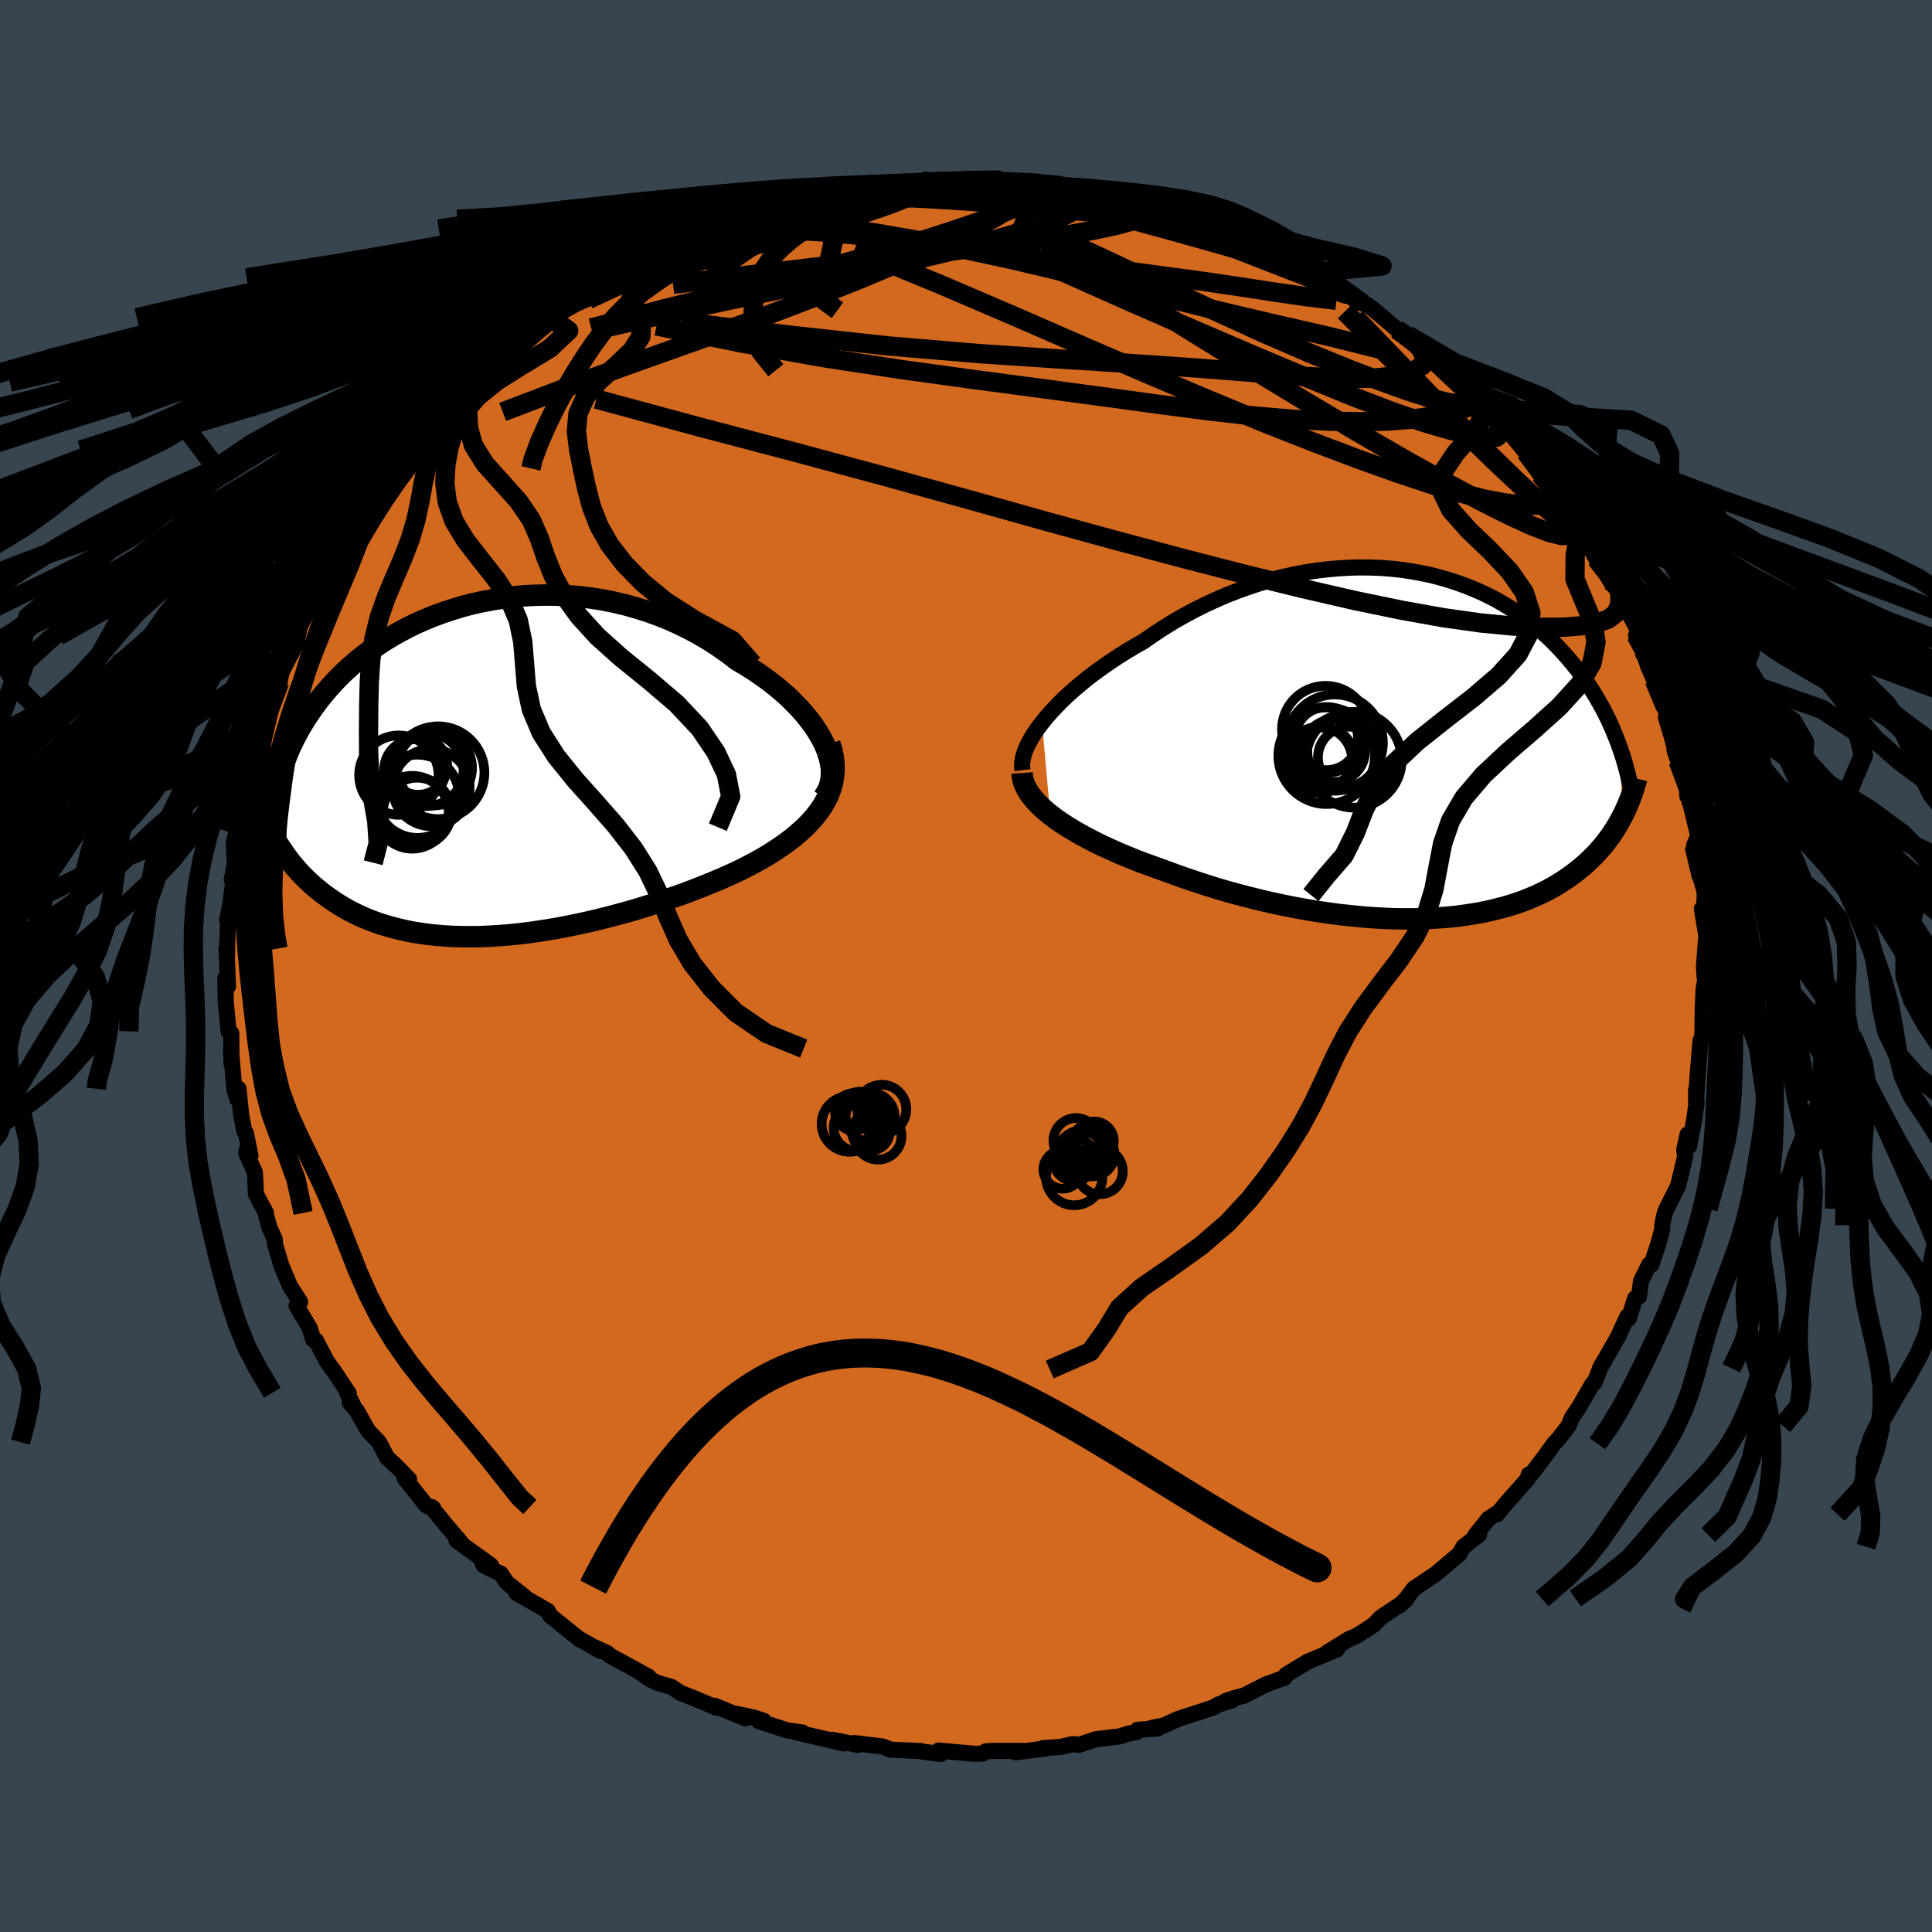<svg xmlns="http://www.w3.org/2000/svg" width="500" height="500" viewBox="-100 -100 200 200"><defs><clipPath id="c"><path d="m36.09-2.7-.32-.62-.36-.62-.41-.63-.46-.62-.5-.62-.54-.61-.58-.6-.61-.6-.66-.58-.68-.57-.72-.55-.75-.54-.77-.52-.8-.51-.83-.48-.94-.72-.97-.69-1-.65-1.03-.61-1.05-.57-1.08-.53-1.1-.49-1.11-.44-1.14-.41-1.14-.35-1.15-.32-1.16-.27-1.16-.23-1.17-.18-1.16-.14-1.17-.1-1.15-.06-1.15-.01-1.14.02-1.13.06-1.11.1-1.1.14-1.08.17-1.06.2-1.04.23-1.02.27-.99.3-.97.32-.95.35-.91.37-.89.39-.87.42-.83.44-.8.45-.78.47-.74.49-.72.5-.68.51-.66.52-.62.53-.6.54-.57.55-.54.55-.51.56-.49.56-.46.56-.44.56-.41.57-.39.56-.37.56-.35.57-.33.56-.31.57-.29.57-.27.57-.25.57-.23.57-.21.57-.2.56-.18.57-.16.57-.15.57-.13.56-.11.56-.2 4.13.24.43.25.42.27.42.28.41.28.41.31.41.31.4.33.39.34.39.36.39.37.37.39.37.39.36.42.35.43.35.45.34.46.33.48.33.5.32.52.31.54.3.56.28.58.28.61.26.62.25.65.23.67.21.69.2.71.18.74.17.76.15.78.12.8.11.83.09.84.07.87.05.89.02.91.01.93-.01.95-.04.96-.06.98-.07 1-.1 1.02-.12 1.02-.14 1.04-.16 1.06-.18 1.06-.2 1.07-.22 1.07-.23 1.09-.26 1.08-.27 1.09-.29 1.09-.3 1.08-.32 1.09-.34 1.07-.35 1.07-.36 1.06-.37 1.04-.39 1.03-.4 1.01-.41 1-.42.97-.43.82-.38.8-.4.78-.41.76-.42.73-.43.71-.45.68-.46.66-.47.62-.48.58-.5.55-.5.52-.53.47-.53.43-.55.38-.56"/></clipPath><clipPath id="b"><path d="m-39.18-2.29.47-.58.51-.58.55-.58.58-.59.63-.59.65-.58.69-.58.71-.58.75-.56.77-.56.79-.55.82-.54.84-.53.86-.51.88-.5 1-.7 1.02-.67 1.05-.65 1.08-.62 1.09-.59 1.11-.55 1.12-.52 1.13-.49 1.15-.45 1.15-.41 1.16-.38 1.16-.33 1.16-.3 1.16-.26 1.16-.22 1.15-.18 1.15-.14 1.13-.1 1.12-.07 1.11-.03 1.1.01 1.08.04 1.06.08 1.04.11 1.03.15 1 .18.98.2.95.24.93.27.91.29.88.32.85.34.83.36.8.39.78.4.74.43.72.44.7.45.66.47.64.48.62.5.58.5.57.51.54.51.51.52.49.53.47.52.45.53.43.53.42.53.39.53.38.53.36.53.34.54.32.53.31.54.3.53.27.53.27.53.25.53.23.53.22.53.21.52.2.52.5 7.33-.2.38-.2.37-.21.37-.23.37-.23.36-.25.37-.27.36-.27.36-.29.36-.31.35-.31.35-.34.35-.35.34-.36.34-.38.33-.4.33-.41.33-.44.32-.45.32-.47.31-.5.31-.51.3-.54.29-.57.28-.58.27-.62.26-.63.25-.67.24-.68.22-.72.21-.74.19-.76.18-.8.17-.82.14-.84.13-.87.12-.89.09-.92.07-.95.06-.96.04-.99.01h-1.01L-2.98 18l-1.06-.05-1.06-.06-1.09-.09-1.1-.11-1.12-.12-1.13-.15-1.14-.17-1.15-.19-1.16-.21-1.16-.23-1.17-.25-1.17-.27-1.17-.29-1.17-.3-1.16-.32-1.16-.34-1.14-.36-1.14-.37-1.12-.38-1.11-.4-1.09-.4-.92-.33-.91-.33-.9-.34-.88-.36-.86-.36-.83-.37-.82-.37-.79-.39-.76-.39-.74-.4-.7-.4-.67-.41-.64-.41-.6-.42-.56-.43"/></clipPath><linearGradient id="d" x1="0%" x2="100%" y1="0%" y2="0%"><stop offset="0%" style="stop-color:[object Object];stop-opacity:1"/><stop offset="47.4%" style="stop-color:[object Object];stop-opacity:1"/><stop offset="100%" style="stop-color:[object Object];stop-opacity:1"/></linearGradient><filter id="a"><feTurbulence baseFrequency=".05" numOctaves="3" result="noise" type="noise"/><feDisplacementMap in="SourceGraphic" in2="noise" scale="2"/></filter></defs><rect width="100%" height="100%" x="-100" y="-100" fill="#36454F"/><path fill="#D2691E" stroke="#000" stroke-linejoin="round" stroke-width="1.667" d="m76.46 1.15.36-1.58-.47 2.89-.05 1.21-.04.97-.02 2.15-.07.89-.13.04-.09 1.01-.23 2.85-.15 2.4.01-1.18.04 1.42-.25 1.77-.52 2.68-.15-1.24-.35 1.6.09.71-.72 3.01-1.2 2.38-.19.48-.27 1.23.01.44-.4 1.47-.72 2.17-.23-.01-.85 1.72-.2 1.59-.19.09-.21.09-.66 2.1-.15-.22-.97 2.12-1.48 2.58-.39.66-.02.13-.51 1.31-.24.18-1.42 2.46-.67.97-.38.91-1.03 1.33-.49.52-.8 1.13-1.48 1.95-.32.11-.13.47-2.21 2.51-.95 1.14v-.11l-.87.56-1.37 1.71.39-.06-1.62 1.26-.41.74-2.51 2.11-.61.4-1.62 1.09-.75 1.01-.72.73.73-.67-.57.5-2.12 1.42-.7.74-.92.61-1 .61-.65.26-2.22 1.38.99-.31-3.08 1.29-.85.52-1.35.81-.13.3-2 .73-2.34 1.19-.06-.01-.93.24-.82.29.66-.07-1.39.42-.52.31-3.66 1.19-1.47.67-1.27.25.66.05-2.11.15-.1.25-.81.13-.94.3-2.44.29-1.77.58-.64-.07-1.32.3-1.77.11.29.04-3.15.4.75-.15H2.67l-.63.05-.26.22-.77.04-3.86-.34.11.22.13.13-1.83-.23-.19-.07-3.2-.15-.19-.09-.64-.24-2.92-.35.36.19-2.62-.53 1.14.38-1.37-.34-3.67-.85.79.05-1.53-.2-3-.98.56-.01-1-.34-1.9-.4.97.47-3.17-1.3.16.19-2.34-.99-1.38-.54-.91-.61-1.45-.42-.83-.39-.98-.72.9.48-4-2.19-.27-.25-1.61-.74.91.52-1.98-1.14-.16-.05-3.1-2.49.02-.04-.27-.45-3.22-1.85.8.37-1.82-1.45-.59-.9-1.79-.87-.32-.72 1.08.72-3.58-2.58.73.52-1.89-2.22-1.19-1.46-.23-.31.19.14-.72-.28-2.26-2.85.47.13-1.18-1.23-1.11-1.04-.83-1.58-1.12-1.18-.35-.6-.81-1.46-.74-.86.41.39-.69-1.4.18.07-1.54-2.31-.71-.97-1.16-2.21-.28-.09-.33-1.14-1.39-2.35.37-.4L-70 33.1l-.68-1.64-.17-.37-.67-2.25-.05-.58-.54-1.21-.33-1.18-.03-.31-1.04-1.96-.1-2.22-.92-2.05.21-.74.25 1.04-.47-2.31-.16-.2-.34-1.75-.27-2.66-.12 1.07-.31-.99-.36-4.24.07 1.55-.03-3.15-.28-.19-.03-.36-.25-2.54-.06-2.58.28.83-.15-3.92.05.9.02-1.46.13-2.91-.14.51.27-1.27.35-2.53-.14-.35.32-1.77-.1-1.6v-.46l.31-1.32.16-.3.2-.64.6-3.83.1 1 .09-1.64.15-.86.67-1.94.3-.42-.28-.68 1.03-3.06.97-3.09.44.12.31-1.81.01-.03.97-1.27.28-1.65.28.09.41-1.95 1.15-2.15.13.24.31-.96.73-1.53.9-.81-.4.36 1.79-3.69.49-.18-.15.01.81-1.68.6-.84.17-.16 1.24-1.24 1.83-2.85.57-1-.62.85 1.32-1.74.52-.24 1.65-1.63 1.86-2.34.49-.47.7-.45-.17.08 1.76-2.26-.03.27.38-.8 1.15-.43 1.81-1.49-.47-.17 2.98-1.86 1.16-1.27-.08-.13 1.26-.52.72-.77 2.39-1.55-.85.83.68-.88 1.6-.8 1.08-.96 1.86-.97 2.11-.99-.47.12 2.03-.75-.28-.02.76-.42 1.47-.6 1.11-.55 2.77-.87 1.6-1.01-1.02.52 1.91-.49 2.33-.89-.06-.06.02-.03 1.21-.34 2.87-.75 1.02-.13.32-.14.92-.04 2.5-.68-.68.02.6-.05 1.87-.2 2.77-.34 1.76-.05-1.1.02 2.59-.35.95.2.22-.1 1.44-.2 1.98.04.04-.14 3.57.12-2 .18 2.6.18 2.56-.17-.03.35.82-.19.51.24 3.36.36 1.02.35 1.22.04.45.34.19-.05 2.37.15.64.48 1.88.48 1.71.27.87.68.12-.07 2.58.77.23.04 1.97.55h-.27l2.9 1.16-.76-.29 1.91 1.13 1.54.49.36.16 1.65.94.82.66.76.01.52.32 2.2 1.42-.9-.43 3.64 2.25-.55-.33.93.42.57.4 1.9 1.6.67.58.76.46.33.11 1.59 1.39 2.51 2.5-.77-1.04 2.07 2.12.69.66 2.16 1.93-.06.31.4.19.33.62.04-.36.9.95 2.37 2.86.78.86-.3-.12 1 1.57.56.43 1.69 1.83 1.67 3.02-.93-1.02-.07-.55 1.22 1.82 1.19 2.29.49.91.4.19 1.04 2.1 1.01 1.3.17 1.26-.23-1.06 1.92 3.58-.19.53.18.22.56 1.38.51 1.61.63 1.44.04-.66 1.49 4.43.34 1.09-.65-.97.54 1.76.5 1.67-.15-.07.37 1.15 1.01 3.29-.06.35-.03-.63.48 1.9.67 2.8-.42 1.01.52 1.44.02 1.64.33-.14.02-.05.21 2.25-.11 2.24-.19-.82.47 2.79-.25 3.15.07 1.13.36-1.58" filter="url(#a)"/><path fill="#fff" d="m-39.18-2.29.47-.58.51-.58.55-.58.58-.59.63-.59.65-.58.69-.58.71-.58.75-.56.77-.56.79-.55.82-.54.84-.53.86-.51.88-.5 1-.7 1.02-.67 1.05-.65 1.08-.62 1.09-.59 1.11-.55 1.12-.52 1.13-.49 1.15-.45 1.15-.41 1.16-.38 1.16-.33 1.16-.3 1.16-.26 1.16-.22 1.15-.18 1.15-.14 1.13-.1 1.12-.07 1.11-.03 1.1.01 1.08.04 1.06.08 1.04.11 1.03.15 1 .18.98.2.95.24.93.27.91.29.88.32.85.34.83.36.8.39.78.4.74.43.72.44.7.45.66.47.64.48.62.5.58.5.57.51.54.51.51.52.49.53.47.52.45.53.43.53.42.53.39.53.38.53.36.53.34.54.32.53.31.54.3.53.27.53.27.53.25.53.23.53.22.53.21.52.2.52.5 7.33-.2.38-.2.37-.21.37-.23.37-.23.36-.25.37-.27.36-.27.36-.29.36-.31.35-.31.35-.34.35-.35.34-.36.34-.38.33-.4.33-.41.33-.44.32-.45.32-.47.31-.5.31-.51.3-.54.29-.57.28-.58.27-.62.26-.63.25-.67.24-.68.22-.72.21-.74.19-.76.18-.8.17-.82.14-.84.13-.87.12-.89.09-.92.07-.95.06-.96.04-.99.01h-1.01L-2.98 18l-1.06-.05-1.06-.06-1.09-.09-1.1-.11-1.12-.12-1.13-.15-1.14-.17-1.15-.19-1.16-.21-1.16-.23-1.17-.25-1.17-.27-1.17-.29-1.17-.3-1.16-.32-1.16-.34-1.14-.36-1.14-.37-1.12-.38-1.11-.4-1.09-.4-.92-.33-.91-.33-.9-.34-.88-.36-.86-.36-.83-.37-.82-.37-.79-.39-.76-.39-.74-.4-.7-.4-.67-.41-.64-.41-.6-.42-.56-.43" filter="url(#a)" transform="translate(47.05 -22.9)"/><path fill="#fff" d="m36.09-2.7-.32-.62-.36-.62-.41-.63-.46-.62-.5-.62-.54-.61-.58-.6-.61-.6-.66-.58-.68-.57-.72-.55-.75-.54-.77-.52-.8-.51-.83-.48-.94-.72-.97-.69-1-.65-1.03-.61-1.05-.57-1.08-.53-1.1-.49-1.11-.44-1.14-.41-1.14-.35-1.15-.32-1.16-.27-1.16-.23-1.17-.18-1.16-.14-1.17-.1-1.15-.06-1.15-.01-1.14.02-1.13.06-1.11.1-1.1.14-1.08.17-1.06.2-1.04.23-1.02.27-.99.3-.97.32-.95.35-.91.37-.89.39-.87.42-.83.44-.8.45-.78.47-.74.49-.72.5-.68.51-.66.52-.62.53-.6.54-.57.55-.54.55-.51.56-.49.56-.46.56-.44.56-.41.57-.39.56-.37.56-.35.57-.33.56-.31.57-.29.57-.27.57-.25.57-.23.57-.21.57-.2.56-.18.57-.16.57-.15.57-.13.56-.11.56-.2 4.13.24.43.25.42.27.42.28.41.28.41.31.41.31.4.33.39.34.39.36.39.37.37.39.37.39.36.42.35.43.35.45.34.46.33.48.33.5.32.52.31.54.3.56.28.58.28.61.26.62.25.65.23.67.21.69.2.71.18.74.17.76.15.78.12.8.11.83.09.84.07.87.05.89.02.91.01.93-.01.95-.04.96-.06.98-.07 1-.1 1.02-.12 1.02-.14 1.04-.16 1.06-.18 1.06-.2 1.07-.22 1.07-.23 1.09-.26 1.08-.27 1.09-.29 1.09-.3 1.08-.32 1.09-.34 1.07-.35 1.07-.36 1.06-.37 1.04-.39 1.03-.4 1.01-.41 1-.42.97-.43.82-.38.8-.4.78-.41.76-.42.73-.43.71-.45.68-.46.66-.47.62-.48.58-.5.55-.5.52-.53.47-.53.43-.55.38-.56" filter="url(#a)" transform="translate(-50.75 -20.26)"/><g fill="none" stroke="#000" transform="translate(47.05 -22.9)"><path stroke-linejoin="round" stroke-width="1.667" d="m-41.2 2.63-.05-.38.02-.42.07-.44.13-.48.18-.49.24-.51.28-.53.34-.55.38-.56.43-.56.47-.58.51-.58.55-.58.58-.59.63-.59.65-.58.69-.58.71-.58.75-.56.77-.56.79-.55.82-.54.84-.53.86-.51.88-.5 1-.7 1.02-.67 1.05-.65 1.08-.62 1.09-.59 1.11-.55 1.12-.52 1.13-.49 1.15-.45 1.15-.41 1.16-.38 1.16-.33 1.16-.3 1.16-.26 1.16-.22 1.15-.18 1.15-.14 1.13-.1 1.12-.07 1.11-.03 1.1.01 1.08.04 1.06.08 1.04.11 1.03.15 1 .18.98.2.95.24.93.27.91.29.88.32.85.34.83.36.8.39.78.4.74.43.72.44.7.45.66.47.64.48.62.5.58.5.57.51.54.51.51.52.49.53.47.52.45.53.43.53.42.53.39.53.38.53.36.53.34.54.32.53.31.54.3.53.27.53.27.53.25.53.23.53.22.53.21.52.2.52.18.52.18.51.16.51.15.5.14.51.13.49.12.5.11.49.1.48.09.48" filter="url(#a)"/><path stroke-linejoin="round" stroke-width="2.222" d="m-41.24 2.92.03.43.1.43.16.43.22.43.27.44.33.43.38.44.43.43.47.43.52.42.56.43.6.42.64.41.67.41.7.4.74.4.76.39.79.39.82.37.83.37.86.36.88.36.9.34.91.33.92.33 1.09.4 1.11.4 1.12.38 1.14.37 1.14.36 1.16.34 1.16.32 1.17.3 1.17.29 1.17.27 1.17.25 1.16.23 1.16.21 1.15.19 1.14.17 1.13.15 1.12.12 1.1.11 1.09.09 1.06.06 1.06.05 1.03.02h1.01l.99-.01.96-.04.95-.06.92-.07.89-.09.87-.12.84-.13.82-.14.8-.17.76-.18.74-.19.72-.21.68-.22.67-.24.63-.25.62-.26.58-.27.57-.28.54-.29.51-.3.5-.31.47-.31.45-.32.44-.32.41-.33.4-.33.38-.33.36-.34.35-.34.34-.35.31-.35.31-.35.29-.36.27-.36.27-.36.25-.37.23-.36.23-.37.21-.37.2-.37.2-.38.18-.37.17-.37.16-.38.15-.37.14-.37.14-.38.12-.37.12-.37.11-.37.1-.38" filter="url(#a)"/><circle cx="-6.903" cy="1.548" r="4.954" clip-path="url(#b)" filter="url(#a)"/><circle cx="-9.998" cy="1.298" r="3.092" clip-path="url(#b)" filter="url(#a)"/><circle cx="-7.998" cy=".643" r="3.728" clip-path="url(#b)" filter="url(#a)"/><circle cx="-8.873" cy="-.227" r="4.98" clip-path="url(#b)" filter="url(#a)"/><circle cx="-8.968" cy=".613" r="3.24" clip-path="url(#b)" filter="url(#a)"/><circle cx="-9.713" cy="1.133" r="5" clip-path="url(#b)" filter="url(#a)"/><circle cx="-7.423" cy="1.318" r="3.194" clip-path="url(#b)" filter="url(#a)"/><circle cx="-10.503" cy="1.573" r="3.426" clip-path="url(#b)" filter="url(#a)"/><circle cx="-9.733" cy="-.647" r="3.268" clip-path="url(#b)" filter="url(#a)"/><circle cx="-9.833" cy="-1.597" r="4.506" clip-path="url(#b)" filter="url(#a)"/></g><g fill="none" stroke="#000" transform="translate(-50.75 -20.26)"><path stroke-linejoin="round" stroke-width="2.222" d="m35.98 2.81.31-.45.24-.48.16-.5.1-.54.04-.55-.03-.57-.1-.59-.15-.6-.2-.61-.26-.62-.32-.62-.36-.62-.41-.63-.46-.62-.5-.62-.54-.61-.58-.6-.61-.6-.66-.58-.68-.57-.72-.55-.75-.54-.77-.52-.8-.51-.83-.48-.94-.72-.97-.69-1-.65-1.03-.61-1.05-.57-1.08-.53-1.1-.49-1.11-.44-1.14-.41-1.14-.35-1.15-.32-1.16-.27-1.16-.23-1.17-.18-1.16-.14-1.17-.1-1.15-.06-1.15-.01-1.14.02-1.13.06-1.11.1-1.1.14-1.08.17-1.06.2-1.04.23-1.02.27-.99.3-.97.32-.95.35-.91.37-.89.39-.87.42-.83.44-.8.45-.78.47-.74.49-.72.5-.68.51-.66.52-.62.53-.6.54-.57.55-.54.55-.51.56-.49.56-.46.56-.44.56-.41.57-.39.56-.37.56-.35.57-.33.56-.31.57-.29.57-.27.57-.25.57-.23.57-.21.57-.2.56-.18.57-.16.57-.15.57-.13.56-.11.56-.11.57-.08.56-.08.55-.06.56-.05.56-.03.55-.03.55-.01.55v.55l.01.54" filter="url(#a)"/><path stroke-linejoin="round" stroke-width="2.222" d="m36.65-2.77.22.72.14.71.07.69.01.67-.06.66-.11.64-.18.62-.23.61-.29.59-.34.58-.38.56-.43.55-.47.53-.52.53-.55.5-.58.5-.62.48-.66.47-.68.46-.71.45-.73.43-.76.42-.78.41-.8.4-.82.38-.97.43-1 .42-1.01.41-1.03.4-1.04.39-1.06.37-1.07.36-1.07.35-1.09.34-1.08.32-1.09.3-1.09.29-1.08.27-1.09.26-1.07.23-1.07.22-1.06.2-1.06.18-1.04.16-1.02.14-1.02.12-1 .1-.98.07-.96.06-.95.04-.93.01-.91-.01-.89-.02-.87-.05-.84-.07-.83-.09-.8-.11-.78-.12-.76-.15-.74-.17-.71-.18-.69-.2-.67-.21-.65-.23-.62-.25-.61-.26-.58-.28-.56-.28-.54-.3-.52-.31-.5-.32-.48-.33-.46-.33-.45-.34-.43-.35-.42-.35-.39-.36-.39-.37-.37-.37-.36-.39-.34-.39-.33-.39-.31-.4-.31-.41-.28-.41-.28-.41-.27-.42-.25-.42-.24-.43-.23-.43-.22-.43-.21-.43-.2-.44-.19-.43-.17-.44-.17-.44-.16-.44-.15-.44-.15-.44" filter="url(#a)"/><circle cx="-6.039" cy="2.691" r="4.31" clip-path="url(#c)" filter="url(#a)"/><circle cx="-6.069" cy="4.296" r="3.53" clip-path="url(#c)" filter="url(#a)"/><circle cx="-4.624" cy="1.791" r="3.994" clip-path="url(#c)" filter="url(#a)"/><circle cx="-5.954" cy="-.469" r="3.002" clip-path="url(#c)" filter="url(#a)"/><circle cx="-6.309" cy="-.054" r="3.174" clip-path="url(#c)" filter="url(#a)"/><circle cx="-6.574" cy="4.346" r="3.772" clip-path="url(#c)" filter="url(#a)"/><circle cx="-5.039" cy="-.074" r="3.778" clip-path="url(#c)" filter="url(#a)"/><circle cx="-4.264" cy="-.249" r="3.88" clip-path="url(#c)" filter="url(#a)"/><circle cx="-7.964" cy=".501" r="4.11" clip-path="url(#c)" filter="url(#a)"/><circle cx="-3.904" cy=".251" r="4.8" clip-path="url(#c)" filter="url(#a)"/></g><g fill="none" stroke="url(#d)" stroke-linejoin="round" stroke-width="2"><path d="m-12.43-80.36 1.94-.21 1.71-.17 1.22-.11.87-.07.63-.01.45.02.28.07.09.12-.15.18-.43.26-.78.34-1.19.45-1.64.55-2.12.65-2.62.74-3.07.82-3.47.87-3.85.91-4.3.94" filter="url(#a)"/><path d="m-23.48-77.27 1.54-.58 1-.32 1.15-.29 1.45-.32 1.61-.33 1.63-.32 1.54-.29 1.42-.26 1.3-.24 1.18-.22 1.08-.18.97-.15.8-.12.57-.08.25-.04-.11.01-.55.05-1.14.12-1.96.2m-33.2 13.52 1.06-.85 1.08-.7 1.03-.63 1.16-.68 1.35-.78 1.5-.83 1.53-.82 1.46-.75 1.34-.66 1.19-.58 1.08-.51 1-.47.93-.43.84-.38.71-.32.49-.22.21-.1-.12.05-.51.21-.9.38-1.25.53-1.46.62-1.42.64m42.13-6.02.83.27.44.23.1.26-.16.33-.42.43-.78.54-1.24.65-1.79.76-2.4.84-3.02.9-3.63.97-4.29 1.04-5 1.14-5.74 1.25-6.51 1.38-7.35 1.57-8.49 1.93" filter="url(#a)"/><path d="m-10.56-80.56 2.1-.22 1.22-.11.84-.06.68-.03.57.02.43.05.27.11.06.17-.21.25-.53.35-.87.43-1.24.52-1.6.58-1.98.66-2.39.73-2.83.83-3.37.97-4.02 1.16-4.78 1.38-5.54 1.58m93.73 20.74 1.38 1.78.7 1.13.26.54.12.35.06.34-.02.27-.18.13-.4-.13-.67-.42-.97-.76-1.3-1.11-1.64-1.49-2-1.87-2.39-2.3-2.81-2.75-3.25-3.24-3.65-3.69-4.01-4.08" filter="url(#a)"/><path d="m62.41-46.62.2.16.29.79v.71l-.4.38-.85.02-1.31-.33-1.83-.71-2.37-1.09-2.94-1.48-3.5-1.88-4.09-2.28-4.71-2.72-5.35-3.16-6-3.63-6.66-4.11-7.37-4.62-8.19-5.1m-24.44-3.67.92-.1 1.13-.09 1.41-.08 1.61-.05h1.8l2.03.04 2.22.08 2.35.12 2.39.14 2.36.16 2.33.19 2.28.2 2.25.21 2.2.21 2.15.21 2.04.2 1.91.19 1.75.17 1.58.13 1.38.1 1.17.07.9.05.7.06M51.8-59.69l1.25 1.23.27.47-.2.11-.48-.05-.69-.1-.95-.12-1.29-.23-1.76-.44-2.27-.72-2.8-1.01-3.37-1.29-3.96-1.62-4.61-1.99-5.32-2.43-6.05-2.85-6.82-3.19-7.6-3.45m-33.89 1.95 2.11-.78 1.31-.52 1.05-.39 1.02-.35.99-.33.93-.3.88-.27.84-.24.77-.19.63-.14.44-.06.21.01-.05.1-.3.2-.54.3-.77.4-1.01.48-1.27.56-1.6.65-2 .76-2.48.92-3.07 1.16-3.7 1.44" filter="url(#a)"/><path d="m-42.95-67.11 1.14-.85 1.37-.73 1.49-.66 1.78-.75 2.12-.87 2.39-.96 2.55-.97 2.59-.93 2.55-.86 2.49-.79 2.42-.77 2.38-.75 2.35-.76 2.29-.74 2.13-.71 1.88-.61 1.63-.51 1.49-.43m51.62 15.44 1.32 1.38.51 1.04-.3.74-.99.6-1.69.45-2.45.27-3.29.01-4.14-.23-4.98-.38-5.79-.46-6.64-.46-7.51-.47-8.44-.57-9.37-.79-10.24-1.12-11.15-1.39" filter="url(#a)"/><path d="m51.11-60.35.85.88.55.81.01.51-.42.28-.71.21-.95.24-1.19.29-1.51.3-1.88.25-2.32.17-2.76.07-3.22-.06-3.68-.19-4.17-.36-4.68-.53-5.21-.68-5.77-.79-6.35-.85-6.93-.92-7.49-1.03-7.99-1.22-8.41-1.5-8.92-1.79" filter="url(#a)"/><path d="m1.66-81.18 2.14.12 1.26.16.56.24.17.36-.09.5-.39.62-.82.75-1.33.87-1.86 1.01-2.37 1.15-2.85 1.29-3.32 1.45-3.83 1.6-4.38 1.75-5 1.9-5.66 2.05-6.37 2.26-7.22 2.59-8.26 3.15M28.6-75.51l1.65.87 1.35.64 1.18.59 1.09.57 1.02.54.96.52.89.5.81.48.7.43.56.35.37.26.18.16-.04.04-.29-.08-.56-.23-.85-.4-1.16-.57-1.48-.75-1.82-.96-2.24-1.19-2.7-1.45" filter="url(#a)"/><path d="m4.26-81 1.55-.01.65.12.4.22.31.3.1.39-.29.45-.78.53-1.31.6-1.81.71-2.27.82-2.74.92-3.23 1.04-3.82 1.13-4.47 1.24-5.16 1.35-5.87 1.47-6.63 1.65-7.69 2.03M67.69-38.56l.01.71-.09.65-.36.7-.76.59-1.18.42-1.56.27-1.96.15-2.37.01-2.81-.13-3.31-.32-3.84-.54-4.36-.78-4.89-1.01-5.38-1.24-5.87-1.44-6.37-1.64L15.71-44l-7.44-2.04-8.02-2.25-8.64-2.39-9.3-2.51-9.99-2.63-10.58-2.86" filter="url(#a)"/><path d="m59.42-50.88.75.85.63 1.1.1.73-.4.34-.76.12-1.04.04-1.32-.05-1.67-.2-2.06-.39-2.51-.63-3.01-.9-3.51-1.17-4.04-1.44-4.55-1.72-5.05-1.99-5.55-2.29-6.08-2.57-6.64-2.86-7.27-3.17-8.03-3.44-8.94-3.69m6.99-7.07.88.13 1.17.08 1.55.13 1.78.2 1.93.28 2 .34 2.06.4 2.12.43 2.15.46 2.15.48 2.16.49 2.13.5 2.07.49 1.97.48 1.81.43 1.63.39 1.46.34 1.29.31 1.13.26.93.2.63.11.3.03" filter="url(#a)"/><path d="m-25.39-76.78 2.05-.42 2.14-.16 2.32.12 2.78.34 3.34.49 3.86.61 4.23.74 4.52.88 4.77 1.03 5.05 1.19 5.31 1.32 5.54 1.42 5.72 1.42 5.77 1.36 5.7 1.3 5.69 1.43" filter="url(#a)"/><path d="m-10.56-80.56 2.14-.23 1.32-.13 1.02-.09.94-.07.89-.06.84-.04.75-.02.63.01.48.05.3.09.08.13-.16.16-.44.2-.76.24-1.08.27-1.42.33-1.75.36-2.11.41-2.53.44-3.03.47-3.47.48-3.72.48" filter="url(#a)"/><path d="m-10.56-80.56 2.06-.22 1.15-.1.67-.03.41.01.16.08-.11.14-.45.21-.85.31-1.36.43-1.96.57-2.7.74-3.48.93-4.29 1.1-5.05 1.23" filter="url(#a)"/><path d="m-29.85-74.87 1.65-.58 2.02-.48 2.04-.27 2.13-.09 2.32.03 2.54.12 2.76.19 2.98.28 3.23.35 3.42.42 3.57.47 3.65.5 3.67.52 3.67.52 3.67.51 3.69.51 3.71.5 3.71.5 3.67.54 3.57.55 3.38.49 3.15.38M-3.37-81.18l1.58-.06 1.76.12 1.89.27 2.01.39 2.15.47 2.29.54 2.4.57 2.46.61 2.5.65 2.53.67 2.52.69 2.45.68 2.3.65 2.09.59 1.85.5 1.64.42 1.47.36 1.27.38m10.83 6.79.73.48 1.02.82 1.25 1.09 1.28 1.15 1.19 1.1 1.09 1.01.94.9.76.74.53.52.25.25-.04-.04-.31-.3-.59-.55-.88-.8-1.3-1.21-2.01-1.89" filter="url(#a)"/><path d="m-31.8-73.83.16-.17.81-.41 1.2-.53 1.36-.57 1.32-.54 1.18-.47.99-.38.8-.28.61-.2.45-.12.3-.05.16.03-.01.12-.22.2-.5.33-.82.46-1.2.62-1.56.8-1.87.95-2.12 1.07-2.35 1.16-2.69 1.28-3.31 1.54M7.61-81.01l1.33.32 1.88.41 1.8.46 1.67.51 1.67.55 1.76.63 1.88.69 1.98.74 2 .77 1.97.77 1.88.74 1.78.69 1.66.65 1.53.59 1.4.55 1.25.48 1.07.42.9.35.69.27.48.18.17.03-.18-.18m16.45 13.75.24.11.41.7.1.7-.46.39-1.05.04-1.59-.25-2.12-.51-2.71-.79-3.38-1.16-4.09-1.57-4.82-1.97-5.49-2.31-6.17-2.65-6.89-3.01-7.73-3.45-8.84-3.91" filter="url(#a)"/><path d="m-14.85-79.65 1.45-.42.75-.19.82-.12.96-.09.87-.05h.6l.23.08-.16.15-.55.25-.97.34-1.41.46-1.94.6-2.54.77-3.17.93-3.74 1.05-4.08 1.08m89.4 26.19.78 1.57.11.37.05.24.09.34v.31l-.18.13-.45-.18-.77-.54-1.11-.92-1.5-1.35-1.89-1.79-2.3-2.24-2.78-2.73-3.28-3.3-3.81-3.91-4.31-4.48M16.73-79.58l.84.44.83.42.44.41-.07.39-.56.4-1.08.42-1.62.44-2.21.47-2.81.51-3.44.54-4.1.56-4.82.61-5.65.66-6.58.78-7.61.91-8.62 1.05m105.7 58.09.52 2.26.64 2.13.61 2.46.51 2.59.63 2.57.92 2.5 1.16 2.46 1.15 2.43.85 2.45.4 2.45-.01 2.46-.26 2.46-.38 2.45-.41 2.43-.46 2.41-.57 2.38-.69 2.32-.81 2.28-.85 2.22-.8 2.19-.71 2.15-.61 2.14-.57 2.13-.63 2.12-.77 2.09-.98 2.07-1.19 2.03-1.32 1.98-1.35 1.91-1.29 1.86-1.22 1.8-1.23 1.79-1.45 1.82-1.8 1.83-1.84 1.6-.92.79" filter="url(#a)"/><path d="m-3.59-81.08-2.82.14-2.36.21-2.47.28-2.74.36-2.98.45-3.1.52-3.08.61-2.98.69-2.87.76-2.83.84-2.87.91-3.01.97-3.2 1.03-3.42 1.1-3.59 1.17-3.71 1.21-3.81 1.27-3.94 1.3-4.11 1.36-4.26 1.41-4.23 1.45-3.95 1.46-3.66 1.42-3.86 1.36-3.21 1.19" filter="url(#a)"/><path d="m-7.13-80.93-1.83.17-2.26.3-2.27.38-2.34.46-2.4.55-2.46.64-2.5.72-2.57.79-2.63.87-2.63.95-2.55 1-2.42 1.08-2.3 1.14-2.24 1.19-2.27 1.25-2.39 1.31-2.55 1.35-2.69 1.41-2.74 1.46-2.71 1.53-2.59 1.59-2.45 1.67-2.37 1.76-2.39 1.83-2.56 1.89-2.86 1.94-3.15 1.98-3.35 2-3.32 2-3.02 2.01-2.53 2-2.05 1.99-1.87 1.98-2.11 2-2.52 2.09-2.35 2.17-.73 2.07" filter="url(#a)"/><path d="m-7.79-80.9-5.15.4-2.31.37-1.94.45-2.51.54-3.23.61-3.65.69-3.63.77-3.28.85-2.87.91-2.67.97-2.88 1.03-3.55 1.1-4.49 1.16-5.4 1.21-5.87 1.26-5.63 1.29-4.69 1.35-3.46 1.41-2.68 1.47-2.84 1.46-3.78 1.42-4.77 1.65" filter="url(#a)"/><path d="m-10.56-80.56-2.47.35-2.54.45-2.52.49-2.39.56-2.22.62-2.12.71-2.09.78-2.12.87-2.2.93-2.31 1.01-2.46 1.07-2.65 1.15-2.85 1.23-3.01 1.31-3.08 1.4-3.05 1.47-2.89 1.54-2.66 1.59-2.4 1.61-2.18 1.63-2.05 1.65-2.07 1.69-2.26 1.76-2.59 1.83-2.98 1.9-3.24 1.94-3.19 1.94-2.71 1.91-1.95 1.9-1.35 1.93-1.5 1.87-2.47 1.29" filter="url(#a)"/><path d="m-10.56-80.56-2.96.35-2.25.43-2.16.49-2.09.54-2.07.6-2.19.68-2.42.76-2.65.84-2.81.9-2.82.97-2.71 1.03-2.52 1.1-2.33 1.17-2.15 1.25-2.08 1.34-2.15 1.45-2.39 1.56-2.73 1.65-3.04 1.66-3.15 1.55-2.85 1.32-1.79.84M75.79-13.49l.81 2.12 1.63 2 1.26 2.2.66 2.41.52 2.52.96 2.55 1.68 2.53 2.23 2.48 2.22 2.44 1.61 2.42.61 2.41-.45 2.43-1.25 2.46-1.67 2.48-1.71 2.49-1.52 2.44-1.19 2.39-.84 2.32-.5 2.25-.2 2.19.1 2.16.35 2.14.54 2.15.62 2.15.56 2.15.41 2.14.18 2.12-.01 2.09-.17 2.04-.3 1.98-.56 1.93-1.01 1.88-1.69 1.84-2.27 1.79-2.18 1.65-.83 1.29 1.02.49" filter="url(#a)"/><path d="m75.79-13.49.47 2.11.66 1.99.78 2.19 1.16 2.39 1.78 2.52L82.97.25l2.5 2.52 2.12 2.47 1.37 2.43.46 2.4-.37 2.4-.93 2.41-1.14 2.45-1.02 2.49-.69 2.49-.27 2.46.12 2.39.33 2.32.35 2.23.14 2.16-.21 2.14-.59 2.12-.86 2.14-.9 2.14-.74 2.16-.5 2.16-.36 2.14-.49 2.12-.77 2.08-.89 2.01-.84 1.91-1.94 1.93" filter="url(#a)"/><path d="m75.79-13.49 2.85 2.11 3.12 2 1.79 2.18.98 2.4.92 2.52L86.8.26l1.77 2.52 1.85 2.48 1.52 2.43.95 2.4.36 2.4-.07 2.42-.26 2.46-.15 2.48.24 2.49.83 2.45 1.39 2.4 1.72 2.31 1.61 2.24 1.08 2.17.32 2.14-.42 2.13-.94 2.14-1.2 2.15-1.29 2.15-1.24 2.15-1.05 2.14-.67 2.11-.13 2.06.31 1.99.33 1.88-.05 1.72-.44 1.45M-13.03-80.31l-2.24.53-2.54.5-2.48.55-2.37.62-2.35.7-2.41.78-2.46.87-2.48.93-2.44 1-2.37 1.06-2.27 1.14-2.17 1.22-2.14 1.3-2.18 1.39-2.3 1.47-2.48 1.54-2.61 1.59-2.68 1.61-2.63 1.61-2.53 1.62-2.39 1.66-2.32 1.72-2.38 1.83-2.57 1.94-2.71 2.01-2.58 1.97-2.01 1.68-.94.9" filter="url(#a)"/><path d="m-13.03-80.31-1.79.52-2.15.5-2.51.55-2.84.61-3.1.68-3.3.77-3.52.85-3.79.92-4.03.98-4.1 1.04-3.91 1.11-3.53 1.19-3.09 1.27-2.74 1.36-2.61 1.46-2.74 1.55-3.1 1.61-3.58 1.62-4.03 1.57-4.21 1.52-4.01 1.56-4.05 1.75-5.89 1.92" filter="url(#a)"/><path d="m-13.03-80.31-1.81.53-2.35.51-2.67.56-2.64.62-2.48.71-2.38.79-2.32.88-2.3.94-2.31 1.02-2.3 1.08-2.28 1.16-2.26 1.24-2.24 1.32-2.27 1.41-2.32 1.49-2.38 1.54-2.42 1.59-2.43 1.62-2.4 1.64-2.38 1.67-2.39 1.71-2.39 1.77-2.41 1.83-2.36 1.89-2.28 1.92-2.12 1.94-1.93 1.94-1.7 1.95-1.48 1.99-1.31 2.04-1.31 2.12-1.61 2.14-2.17 2.01-2.39 1.52" filter="url(#a)"/><path d="m-13.03-80.31-5.9.53-1.63.51-2.09.56-3.28.62-3.78.71-3.43.79-2.7.87-2.19.94-2.15 1.02-2.51 1.08-3 1.15-3.38 1.24-3.54 1.32-3.54 1.41-3.45 1.48-3.4 1.54-3.44 1.59-3.58 1.62-3.76 1.63-3.97 1.67-4.18 1.7-4.43 1.77-4.73 1.83-4.99 1.89-5.09 1.93-4.93 1.93-4.52 1.94-4.08 1.93-3.91 1.97-4.21 2.05-4.74 2.16-4.76 2.3-4.52 2.11" filter="url(#a)"/><path d="m-14.85-79.65-1.92.37-2.37.55-2.48.61-2.74.69-3.03.79-3.11.87-3 .93-2.81 1-2.7 1.06-2.7 1.14-2.76 1.21-2.82 1.3-2.9 1.38-2.99 1.48-3.14 1.54-3.37 1.6-3.73 1.6-4.25 1.6-4.87 1.61-5.46 1.63-5.72 1.71-5.42 1.82-4.62 1.96-3.87 2.09-3.73 2.16-3.58 2.21" filter="url(#a)"/><path d="m-15.77-79.61-3.28.47-5.38.63-4.95.72-4.02.8-3.52.88-3.24.95-3.01 1-2.94 1.07-3.09 1.13-3.33 1.19-3.51 1.24-3.47 1.29-3.33 1.33-3.26 1.38-3.47 1.43-3.95 1.48-4.62 1.55-5.25 1.62-5.68 1.72-5.87 1.83-5.9 1.92-5.93 1.95-6.26 1.96-7.29 1.92-9.22 1.81-11.36 1.59" filter="url(#a)"/><path d="m-17.11-79.34-2.87.81-2.3.72-2.49.81-2.64.89-2.63.95-2.5 1-2.36 1.07-2.21 1.12-2.08 1.19-1.98 1.24-1.89 1.29-1.87 1.33-1.9 1.37-1.95 1.42-2.03 1.48-2.11 1.53-2.15 1.6-2.18 1.72-2.16 1.83-2.1 1.93-2.03 1.96-2.02 1.97-2.17 2-2.16 1.69" filter="url(#a)"/><path d="m-21.19-78.25-1.18.47-2.12.81-2.32.92-2.31.98-2.26 1.03-2.18 1.1-2.13 1.16-2.09 1.22-2.04 1.28-1.98 1.32-1.94 1.37-1.87 1.43-1.82 1.48-1.78 1.54-1.76 1.62-1.73 1.7-1.71 1.77-1.7 1.85-1.66 1.9-1.61 1.95-1.55 1.97-1.48 2-1.39 2-1.31 2.01-1.23 2.01-1.16 2.03-1.09 2.06-1.04 2.11-1 2.21-.98 2.32-.95 2.45-.92 2.57-.89 2.65-.81 2.64-.71 2.5-.59 2.21-.47 1.54" filter="url(#a)"/><path d="m-21.21-78.22-4.03.74-2.68.81-3.05.93-3.09.98-2.9 1.01-3.03 1.08-3.74 1.15-4.78 1.24-5.69 1.33-6.01 1.41-5.6 1.5-4.54 1.56-3.19 1.6-2 1.61-1.31 1.63-1.29 1.64-1.88 1.69-2.84 1.76-3.76 1.83-4.27 1.89-4.17 1.93-3.65 1.93-3.29 1.91-3.65 1.91-4.81 1.94-6.11 2.01-6.67 2.16-5.18 2.96" filter="url(#a)"/><path d="m-25.97-76.29-3.71 1.22-3.15 1.06-3.22 1.07-3.38 1.17-3.13 1.25-2.58 1.29-2.04 1.34-1.8 1.37-1.87 1.43-2.13 1.48-2.46 1.55-2.82 1.63-3.21 1.7-3.64 1.79-4.08 1.85-4.42 1.91-4.58 1.96-4.48 1.98-4.2 1.99-3.83 2.01-3.49 2-3.21 2.02-3.03 2.04-2.86 2.07-2.67 2.14-2.43 2.22-2.15 2.33-1.89 2.44-1.69 2.53-1.55 2.58-1.58 2.53-1.82 2.41-2.38 2.22-3.2 2.03-4.17 2.07-4.87 2.69" filter="url(#a)"/><path d="m-29.85-74.87-2.52.93-3.04.99-4.36 1.15-5.01 1.26-4.63 1.3-3.66 1.32-2.79 1.36-2.47 1.42-2.76 1.47-3.43 1.53-4.15 1.6-4.63 1.69-4.71 1.77-4.43 1.85-3.85 1.92-3.21 1.95-2.72 1.97-2.54 1.99-2.78 1.99-3.28 2-3.83 1.99-4.18 1.99-4.28 2.01-4.42 2.05-4.97 2.14-5.9 2.28-6.46 2.44-5.63 2.66-4.01 2.84-6.97 2.67" filter="url(#a)"/><path d="m-31.32-74.27-1.25.61-2.01 1-2.44 1.21-2.54 1.29-2.47 1.37-2.33 1.45-2.16 1.54-2.01 1.61-1.98 1.63-2.03 1.64-2.19 1.66-2.4 1.68-2.6 1.73-2.76 1.79-2.8 1.85-2.72 1.89-2.5 1.93-2.22 1.95-1.93 1.96-1.73 1.99-1.66 2.01-1.76 2.06-1.96 2.11-2.25 2.16-2.53 2.25-2.75 2.33-2.9 2.43-2.94 2.49-2.92 2.48-2.88 2.43-2.82 2.37-2.61 2.35-2.16 2.29-1.49 2.04" filter="url(#a)"/><path d="m-32.08-73.85-2.14.88-2.25 1.16-2.15 1.3-2.19 1.33-2.43 1.35-2.85 1.37-3.33 1.43-3.71 1.49-3.86 1.55-3.75 1.64-3.48 1.71-3.18 1.8-3.02 1.86-3.02 1.93-3.16 1.96-3.28 1.99-3.25 1.99-2.98 2.01-2.57 2.01-2.21 2.03-2.1 2.05-2.37 2.1-2.95 2.16-3.64 2.24-4.1 2.34-4.19 2.42-3.83 2.49-3.22 2.51-2.62 2.48-2.25 2.39-2.17 2.3-2.31 2.22-2.54 2.21-2.77 2.26-2.92 2.34-2.64 2.44-.91 3.2" filter="url(#a)"/><path d="m-31.8-73.83-2.62 1.03-2.8 1.33-2.39 1.34-2.2 1.37-2.19 1.45-2.3 1.56-2.41 1.62-2.49 1.65-2.5 1.65-2.45 1.66-2.4 1.69-2.33 1.74-2.26 1.8-2.16 1.86-2.02 1.9-1.86 1.93-1.74 1.96-1.68 1.97-1.73 2-1.83 2.04-1.95 2.07-2.02 2.13-2.07 2.2-2.07 2.26-2.08 2.34-2.14 2.4-2.22 2.44-2.27 2.45-2.22 2.42-1.99 2.39-1.6 2.35-1.22 2.35-1.01 2.37-1.05 2.42-1.11 2.42-.99 2.18-1.69 1.28" filter="url(#a)"/><path d="m-31.8-73.83-2.25 1-2.83 1.31-2.94 1.31-3.01 1.32-3.08 1.42-3.03 1.52-2.86 1.6-2.61 1.62-2.38 1.61-2.25 1.6-2.27 1.62-2.37 1.66-2.47 1.73-2.51 1.83-2.52 1.9-2.55 1.93-2.6 1.92-2.6 1.87-2.62 1.87-2.81 1.9-3.15 1.85-2.42 1.26" filter="url(#a)"/><path d="m-31.8-73.83-3.25 1.02-4.38 1.33-3.73 1.34-2.94 1.36-2.61 1.45-2.63 1.56-2.78 1.61-2.97 1.64-3.2 1.65-3.42 1.65-3.56 1.68-3.51 1.74-3.22 1.79-2.75 1.85-2.35 1.9-2.16 1.93-2.34 1.95-2.8 1.96-3.41 1.99-3.96 2.02-4.27 2.06-4.3 2.11-4.08 2.18-3.74 2.25-3.39 2.34-3.19 2.41-3.21 2.47-3.48 2.48-3.89 2.42-4.25 2.37-4.33 2.32-3.93 2.26-3.1 2.13-4.25 2.04" filter="url(#a)"/><path d="m-33.83-73.08.01 1.15-.75 1.39-.08 1.34.52 1.31.53 1.33-.06 1.4-.92 1.45-1.59 1.52-1.77 1.58-1.43 1.66-.8 1.76-.16 1.85.23 1.91.39 1.95.42 1.96.52 1.98.77 1.98 1.13 1.99 1.53 1.97 1.9 1.94 2.34 1.92 3.05 1.95 3.85 2.09 2.13 2.45" filter="url(#a)"/><path d="m-33.36-73.2-3.52 1.71-3.3 1.39-3.09 1.33-2.76 1.44-2.4 1.56-2.07 1.64-1.82 1.65-1.69 1.65-1.68 1.64-1.77 1.68-1.9 1.73-2 1.79-2.07 1.85-2.08 1.91-2.04 1.93-1.96 1.95-1.86 1.96-1.74 1.99-1.66 2.01-1.63 2.06-1.67 2.11-1.76 2.18-1.89 2.25-1.99 2.33-2.08 2.42-2.09 2.47-2.08 2.47-2.01 2.42-1.93 2.37-1.85 2.32-1.73 2.26-1.35 2.12-.75 2.04" filter="url(#a)"/><path d="m-35.47-72.21-2.71 1.69-2.56 1.4-2.39 1.28-2.39 1.3-2.54 1.39-2.67 1.45-2.71 1.51-2.72 1.58-2.79 1.65-2.9 1.75-2.98 1.85-2.98 1.91-2.91 1.95-2.81 1.96-2.71 1.96-2.53 1.98-2.25 1.99-1.97 1.97-1.96 1.92-2.5 1.88-3.32 1.86-3.19 1.81" filter="url(#a)"/><path d="m-40.01-69.48-.71.71-1.7 1.36-1.99 1.62-1.94 1.71-1.77 1.69-1.64 1.64-1.59 1.62-1.58 1.66-1.56 1.71-1.52 1.79-1.47 1.86-1.41 1.91-1.33 1.93-1.24 1.95-1.16 1.95-1.08 1.98-.99 2.01-.92 2.05-.85 2.1-.78 2.16-.74 2.24-.7 2.33-.69 2.43-.64 2.48-.54 2.48-.38 2.41-.22 2.35-.12 2.35-.11 2.28-.18 2.03" filter="url(#a)"/><path d="m-40.69-68.6-1.6.92-1.71 1.24-1.82 1.44-1.87 1.53-1.82 1.56-1.79 1.64-1.81 1.72-1.88 1.81-1.95 1.9-2.01 1.95-2.01 1.98-1.98 2-1.88 2-1.75 2.01-1.62 2.02-1.46 2.02-1.31 2.06-1.16 2.11-1.06 2.17-.99 2.25-1.01 2.34-1.09 2.43-1.19 2.47-1.29 2.48-1.32 2.44-1.26 2.39-1.11 2.32-.89 2.27-.65 2.27-.46 2.32-.33 2.41-.31 2.53-.39 2.62-.54 2.64-.58 2.55-.07 2.55" filter="url(#a)"/><path d="m-39.84-69.43-2.62 1.85-2.31 1.74-2.18 1.77-1.95 1.71-1.75 1.63-1.61 1.59-1.55 1.62-1.55 1.69-1.55 1.77-1.54 1.86-1.5 1.9-1.43 1.93-1.34 1.93-1.26 1.94-1.2 1.95-1.13 1.98-1.1 2.02-1.07 2.06-1.04 2.1-1.03 2.16-1.02 2.29-1.02 2.52-.96 2.75-.81 2.71-.65 2.48" filter="url(#a)"/><path d="m-39.84-69.43-3.02 1.84-3.62 1.73L-50-64.1l-2.79 1.7-2 1.62-1.47 1.58-1.35 1.6-1.61 1.67-2.02 1.76-2.4 1.85-2.55 1.9-2.47 1.92-2.25 1.92-2.07 1.91-1.96 1.92-1.95 1.96-1.92 2.01-1.86 2.06-1.85 2.05-1.84 1.92-1.52 1.68-.43 1.54" filter="url(#a)"/><path d="m-42.95-67.11 1.82 1.34-1.93 1.82-2.88 1.75-2.6 1.63-1.99 1.61-1.42 1.64-.95 1.73-.59 1.81-.35 1.89-.11 1.92.25 1.96.7 1.96 1.2 1.98 1.55 2 1.61 2.04 1.37 2.09.92 2.14.46 2.21.19 2.27.19 2.35.51 2.39 1.02 2.43 1.55 2.43 1.95 2.42 2.14 2.39 2.08 2.37 1.83 2.36 1.49 2.36 1.14 2.37.96 2.38 1.06 2.39 1.45 2.45 1.98 2.52 2.51 2.52 3.19 2.18 3.85 1.56m-26.15-75.66-3.61 1.32-2.67 1.79-2.16 1.73-2.33 1.62-2.67 1.56-2.81 1.6-2.72 1.69-2.62 1.77-2.74 1.86-3.13 1.91-3.58 1.94-3.87 1.92-3.84 1.93-3.62 1.95-3.4 1.97-3.34 2.02-3.39 2.06-3.43 2.1-3.47 2.16-3.77 2.29-4.63 2.51-5.97 2.75-7.31 2.71-8.04 2.47m206.74 1.92 2.46 2 2.2 2.49.94 2.44.2 2.44-.08 2.5-.12 2.54-.01 2.53.21 2.5.49 2.47.68 2.45.73 2.45.62 2.46.37 2.46.06 2.45-.22 2.45-.38 2.44-.38 2.41-.22 2.38.02 2.33.25 2.28.35 2.23.26 2.19.04 2.16-.27 2.14-.51 2.13-.69 2.12-.81 2.1-.97 2.08-1.22 2.03-1.55 1.99L75.3 54l-1.86 1.85-1.66 1.79-1.45 1.78-1.65 1.87-2.53 2.06-3.07 2.12" filter="url(#a)"/><path d="m-44.13-66.46-4.45 2.5-3.38 1.86-2.35 1.61-1.9 1.56-1.8 1.62-1.88 1.71-1.95 1.82-1.98 1.89-2.02 1.94-2.08 1.96-2.18 1.96-2.28 1.97-2.39 2-2.47 2.03-2.52 2.08-2.57 2.14-2.58 2.2-2.58 2.27-2.56 2.35-2.58 2.39-2.64 2.43-2.85 2.44-3.17 2.41-3.66 2.38-4.22 2.37-4.75 2.35-5.06 2.35-4.97 2.37-4.32 2.36-3.17 2.38-1.78 2.44-.78 2.63-.94 2.76-.21 1.88m91.02-73.41-6.27 2.48-9.74 1.84-9.74 1.58-7.03 1.53-3.5 1.58-.41 1.67 1.36 1.78 1.41 1.87.01 1.92-2.11 1.93-4.16 1.93-5.49 1.92-5.8 1.94-5.14 1.97-3.92 2.02-2.77 2.06-2.35 2.09-3.02 2.16-4.5 2.28-6.05 2.52-6.86 2.74-6.66 2.7-6.66 2.47" filter="url(#a)"/><path d="m-48.27-63.33-1.32 1.5-1.35 1.45-1.38 1.47-1.43 1.58-1.48 1.71-1.51 1.82-1.46 1.9-1.36 1.94-1.23 1.95-1.08 1.96-.96 1.96-.89 1.98-.87 2.01-.86 2.07-.86 2.11-.85 2.19-.8 2.26-.73 2.34-.64 2.41-.54 2.44-.45 2.44-.37 2.41-.31 2.36-.28 2.34-.25 2.33-.18 2.35-.06 2.4.08 2.42.24 2.16.23 1.26" filter="url(#a)"/><path d="m-48.27-63.33-1.23 1.49-1.25 1.44-1.26 1.47-1.2 1.56-1.06 1.69-.86 1.81-.62 1.89-.43 1.93-.35 1.95-.42 1.94-.57 1.94-.75 1.96-.86 2-.86 2.04-.74 2.09-.54 2.15-.34 2.23-.16 2.33-.06 2.43-.02 2.48.01 2.47.12 2.39.31 2.34.41 2.33.15 2.27-.52 2.02" filter="url(#a)"/><path d="m-49.61-61.67-1.29 1.33-.6 1.42-.09 1.54.1 1.68.5 1.81 1.19 1.9 1.74 1.94 1.75 1.95 1.31 1.93.84 1.92.66 1.94.8 1.98 1.13 2.03 1.49 2.07 1.93 2.12 2.46 2.2 2.87 2.32 2.87 2.45 2.38 2.53 1.68 2.48 1.09 2.31.44 2.28-1.33 3.17m-25.07-46.87-.97 1.01-1.78 1.59-2.58 1.9-3.29 2.01-3.52 2.03-3.37 2-3.26 1.99-3.42 1.99-3.66 2-3.63 2-3.15 2.01-2.32 2.03-1.55 2.08-1.15 2.15-1.26 2.24-1.72 2.35-2.29 2.43-2.69 2.49-2.86 2.49-2.81 2.45-2.74 2.37-2.86 2.28-3.28 2.24-3.94 2.23-4.46 2.29-4.49 2.4-3.93 2.52-3.09 2.67-2.31 2.67-2.66 2.19" filter="url(#a)"/><path d="m-51.11-60.71-2.41 1.9-3.22 2.02-3.98 2.1-3.74 2.04-2.9 2-2.29 1.98-2.28 1.99-2.66 1.99-3.06 1.99-3.1 2-2.78 2.02-2.29 2.07-1.92 2.14-1.88 2.23-2.19 2.35-2.7 2.44-3.18 2.49-3.46 2.51-3.37 2.45-2.94 2.36-2.39 2.27-2.07 2.2-2.37 2.21-3.27 2.27-4.23 2.37-4.09 2.52-2.22 2.82-.5 3.09" filter="url(#a)"/><path d="m-52.87-58.45-2.54 1.1-2.95 1.74-2.54 1.9-2.22 1.97-2.13 2-2.26 1.98-2.4 1.97-2.4 1.96-2.18 1.99-1.81 2.03-1.4 2.09-1.1 2.15-.97 2.21-1.02 2.29-1.21 2.36-1.42 2.4-1.61 2.43-1.71 2.43-1.73 2.41-1.69 2.38-1.62 2.37-1.57 2.36-1.61 2.36-1.81 2.37-2.11 2.39-2.42 2.42-2.56 2.45-2.3 2.48-1.63 2.52-.78 2.55-.3 2.58-.72 2.61-1.89 2.49-1.92 2.03" filter="url(#a)"/><path d="m-52.7-58.53-2.36 1.73-2.84 2.2-2.69 2.08-2.89 1.99-3.32 1.98-3.53 1.99-3.34 2.01-2.9 2-2.43 2.01-2.03 2.04-1.7 2.09-1.5 2.17-1.46 2.27-1.61 2.36-1.96 2.43-2.39 2.48-2.78 2.48-2.98 2.43-2.96 2.37-2.72 2.32-2.38 2.28-2.03 2.29-1.74 2.35-1.57 2.42-1.55 2.5-1.72 2.58-2 2.63-2.14 2.63-1.82 2.62-1.17 2.5-.93 2.09-1.16.92" filter="url(#a)"/><path d="m-53.4-58.08-8.04 2.36-.95 2-.54 2-1.49 2.01-2.23 1.98-2.4 1.95-2.14 1.95-1.68 1.97-1.34 2.02-1.21 2.07-1.33 2.14-1.62 2.2-2.01 2.28-2.44 2.35-2.82 2.41-3.11 2.43-3.25 2.43-3.26 2.4-3.14 2.37-2.93 2.35-2.63 2.35-2.24 2.34-1.75 2.36-1.17 2.37-.65 2.38-.49 2.43-.98 2.52-1.98 2.5-2.62 2.16-.8 1.55" filter="url(#a)"/><path d="m-53.89-57.61-4.91 3.03-2.47 2.14-1.85 1.91-1.56 1.92-1.4 1.96-1.4 1.98-1.54 1.98-1.73 1.97-1.87 1.98-1.86 2.01-1.72 2.09-1.47 2.19-1.19 2.33-.94 2.44-.83 2.54-.92 2.56-1.21 2.5-1.59 2.35-1.87 2.15-1.9 1.98-1.63 2.03-1.17 2.65" filter="url(#a)"/><path d="m-55.75-55.27-3.76 1.7-2.2 1.91-1.62 2.04-1.38 2-1.44 1.95-1.59 1.94-1.64 1.98-1.59 2.02-1.57 2.09-1.7 2.15-1.95 2.22-2.19 2.29-2.3 2.36-2.2 2.42-1.97 2.43-1.68 2.43-1.38 2.41-1.14 2.38-.91 2.36-.72 2.36-.6 2.36-.58 2.37-.72 2.4-1.03 2.41-1.43 2.45-1.83 2.48-2.11 2.52-2.19 2.53-2 2.55-1.49 2.51-.63 2.36.35 1.99.69 1.49" filter="url(#a)"/><path d="m-59.24-51.66-1.36 1.21-3.59 1.95-4.17 2.02-3.04 2.01-1.61 1.99-.9 1.98-.95 1.97-1.38 2.03-1.79 2.11-2.11 2.22-2.41 2.35-2.83 2.45-3.38 2.52-3.92 2.52-4.22 2.44-4.13 2.34-3.69 2.22-3.11 2.15-2.7 2.17-2.67 2.24-3.01 2.3-3.28 2.4-3.43 3.16" filter="url(#a)"/><path d="m-59.24-51.66-1.65 1.23-1.39 1.98-1.74 2.05-2.28 2.03-2.56 2.02-2.41 2-2.04 2.02-1.74 2.08-1.75 2.17-2.07 2.28-2.55 2.38-2.96 2.46-3.17 2.49-3.11 2.48-2.86 2.43-2.57 2.37-2.44 2.31-2.58 2.3-2.94 2.31-3.33 2.36-3.48 2.43-3.14 2.51-2.32 2.56-1.27 2.59-.44 2.58-.21 2.54-.71 2.46-1.71 2.36-2.77 2.28-3.49 2.22-3.9 1.94-4.16.77m76.36-71.84-1.88 2.95-1.15 2.16-.7 1.89-.63 1.87-.75 1.95-.85 2.03-.88 2.09-.89 2.15-.9 2.21-.9 2.3-.89 2.36-.83 2.43-.75 2.44-.65 2.43-.57 2.4-.52 2.38-.45 2.35-.38 2.35-.27 2.36-.13 2.37v2.38l.13 2.41.24 2.45.32 2.48.37 2.51.42 2.53.49 2.54.59 2.51.65 2.36.6 1.98.21 1.48" filter="url(#a)"/><path d="m-59.19-51.51-2.57 3-2.32 2.19-2.47 2.05-2.61 2.02-2.78 2.01-2.98 2.03-3.2 2.09-3.54 2.18-4 2.3-4.48 2.4-4.75 2.47-4.72 2.5-4.4 2.48-3.87 2.43-3.25 2.38-2.62 2.34-2.01 2.33-1.44 2.35-.96 2.39-.67 2.45-.67 2.5-1.07 2.54-1.88 2.55-2.94 2.54-3.93 2.5-4.51 2.44-4.41 2.37-3.61 2.31-2.34 2.26-1.05 2.25-.23 2.26-.09 2.32-.58 2.38-1.35 2.41-1.89 2.36-1.64 2.24 1.42 2.07" filter="url(#a)"/><path d="m-61.02-48.66-1.44 1.58-1.65 1.69-2.16 1.81-2.62 1.93-2.55 2.04-2.05 2.1-1.52 2.16-1.24 2.22-1.27 2.3-1.47 2.38-1.71 2.43-1.9 2.45-1.93 2.43-1.8 2.41-1.51 2.37L-89-14l-.91 2.36-.88 2.36-1.13 2.37-1.55 2.39-1.92 2.42-2.03 2.45-1.7 2.48-1.02 2.5-.23 2.52.39 2.49.56 2.44.1 2.34-.86 2.22-1.81 2.21-1.72 2.56-.41 3.45" filter="url(#a)"/><path d="m-62.26-47.42-3.83 1.33-3.09 1.86-1.1 2-.76 1.98-1.42 1.98-2.14 2.04-2.42 2.15-2.26 2.27-1.94 2.39-1.7 2.48-1.69 2.51-1.89 2.49-2.16 2.43-2.37 2.35-2.36 2.28-2.06 2.26-1.53 2.28L-97.9-8l-.52 2.42-.53 2.5-.95 2.57-1.57 2.61-2.12 2.6-2.41 2.56-2.44 2.46-2.19 2.26-1.6 2.15.12 2.99M73.72-21.2l1.1 2.92.78 2.56.52 2.5.52 2.45.54 2.44.48 2.48.33 2.52.16 2.51.02 2.48-.07 2.46-.12 2.43-.13 2.44-.12 2.44-.11 2.45-.12 2.44-.19 2.44L77 21.2l-.44 2.42-.58 2.39-.69 2.34-.75 2.27-.79 2.21-.82 2.15-.89 2.12-.97 2.13-1.03 2.15-1.07 2.14-1.11 2.09-1.19 1.99-1.31 1.85" filter="url(#a)"/><path d="m-63.03-46.42-2.28 2.08-1.21 2.16-1.09 2-1.31 1.95-1.56 2.02-1.63 2.13-1.54 2.27-1.38 2.4-1.22 2.48-1.13 2.52-1.09 2.5-1.08 2.43-1.06 2.33-1 2.27-.91 2.24-.84 2.27-.81 2.32-.87 2.41-.96 2.5-1 2.57-.87 2.61-.62 2.62-.4 2.6-.44 2.48-.59 2.07-.11.9" filter="url(#a)"/><path d="m-63.84-44.74-1.78 1.12-1.13 1.94-1.1 2.08-1.5 2.12-2.15 2.13-2.87 2.18-3.37 2.28-3.43 2.37-3.11 2.44-2.75 2.46-2.63 2.43-2.87 2.38-3.25 2.34-3.46 2.33-3.28 2.32-2.81 2.33-2.28 2.34-1.93 2.36-1.87 2.38-2.1 2.42-2.72 2.47-3.8 2.49-4.77 2.44-3.77 2.59 1.01 3.78" filter="url(#a)"/><path d="m-63.84-44.74-4.84 1.13-8.88 1.96-8.39 2.1-6.48 2.14-4.35 2.15-2.23 2.21-.2 2.31 1.46 2.39 2.43 2.45 2.49 2.46 1.72 2.44.33 2.4-1.34 2.37-2.97 2.35-4.3 2.35-5.14 2.36-5.43 2.37-5.3 2.39-4.95 2.42-4.53 2.45-4.09 2.48-3.6 2.5-3.04 2.5-2.62 2.48-2.57 2.42-2.9 2.35-3.15 2.27-2.51 2.28-.62 2.45 1.34 2.65-.98 2.21" filter="url(#a)"/><path d="m-63.69-44.75-2.16 2.73-1.45 1.95-1.49 1.88-1.78 1.98-2.21 2.11-2.79 2.26-3.48 2.39-4.13 2.5-4.64 2.53-4.95 2.51-5.18 2.42-5.51 2.32-6 2.24-6.52 2.2-6.61 2.23-5.93 2.29-4.39 2.4-2.45 2.49-1.01 2.58-1.03 2.61-3.01 2.6-6.39 2.66-8.62 2.97" filter="url(#a)"/><path d="m-63.69-44.75-2.21 2.73-3.02 1.95-3.56 1.88-2.77 1.98-1.51 2.11-.78 2.26-.8 2.39-1.35 2.5-2.04 2.53-2.59 2.51-2.85 2.42-2.86 2.32-2.71 2.24-2.53 2.2-2.39 2.23-2.27 2.29-2.06 2.4-1.74 2.49-1.37 2.58-1.05 2.61-.94 2.6-1.35 2.66-2.21 2.97" filter="url(#a)"/><path d="m-65.97-40.88-19.51 1.06-9.22 1.71-2.42 1.96-.45 2.12-.39 2.28-.66 2.42-.91 2.51-1.13 2.55-1.38 2.51-1.66 2.42-1.92 2.32-2.04 2.24-2.02 2.22-2.03 2.25-2.35 2.32-3.17 2.41-4.36 2.49-5.47 2.57-6.03 2.61-5.95 2.61-5.58 2.59-5.41 2.47-5.62 2.06-7.38.89" filter="url(#a)"/><path d="m-67.2-38.9-2.84 1.63-2.18 2.19-3.69 2.19-4.79 2.3-4.73 2.43-3.79 2.52-2.59 2.5-1.57 2.46-.88 2.4-.43 2.37-.2 2.35-.14 2.35-.21 2.37-.37 2.39-.59 2.4-.85 2.44-1.12 2.45-1.29 2.48-1.34 2.49-1.18 2.48-.86 2.45-.5 2.42-.23 2.38-.18 2.36-.38 2.34-.83 2.36-1.41 2.37-1.87 2.39-1.94 2.41-1.42 2.43-.51 2.46.11 2.41-.45 2.31-2.09 2.56" filter="url(#a)"/><path d="m-67.51-37.94-4.9 1.92-3.96 2.14-3.26 2.34-4.16 2.5-4.48 2.6-3.67 2.6-2.32 2.54-1.09 2.43-.35 2.35-.21 2.3-.59 2.3-1.27 2.33-1.89 2.4-2.19 2.46-2.1 2.52-1.7 2.54-1.25 2.55-1.02 2.52-1.15 2.48-1.6 2.43-2.14 2.36-2.48 2.32-2.37 2.29-1.8 2.28-.91 2.3-.01 2.32.59 2.35.74 2.39.37 2.42-.35 2.43-1.18 2.46-1.75 2.45-1.77 2.38-1.36 2.18-1.13 1.84-1.31 1.46.49 1.57M73.35-22.35l6.21 3.09.16 2.42.28 2.42 2.03 2.37 3.2 2.34 3.05 2.35 2.01 2.41.84 2.47.08 2.5-.14 2.49.05 2.47.41 2.44.73 2.41.96 2.4 1.07 2.42 1.12 2.45 1.12 2.48 1.12 2.5 1.09 2.47 1.02 2.41.96 2.32.93 2.23.93 2.16.89 2.13.7 2.11.44 2.14.28 2.15.37 2.17.4 2.18-.17 2.14-1.36 2.03-2.42 1.92" filter="url(#a)"/><path d="m-67.64-38.18-6.96 3.11.21 2.25.52 2.26-.22 2.45-.67 2.56-.83 2.53-.91 2.47-1.02 2.4-1.23 2.36-1.51 2.36-1.88 2.36-2.24 2.37-2.57 2.4-2.79 2.42-2.82 2.44-2.6 2.46-2.1 2.48-1.37 2.48-.55 2.48.17 2.45.63 2.43.75 2.39.54 2.37.11 2.37-.4 2.36-.86 2.38-1.14 2.4-1.08 2.41-.62 2.41.17 2.39 1 2.37 1.44 2.29 1.22 2.19.5 2.05-.22 1.91-.42 1.84-.49 1.82" filter="url(#a)"/><path d="m-69.2-34.08-.74 1.53-1.02 1.96-1.3 2.44-1.35 2.62-1.24 2.57-1.08 2.46-.97 2.38-.84 2.34-.73 2.34-.58 2.35-.45 2.36-.31 2.39-.16 2.41-.02 2.43.06 2.46.11 2.47.07 2.49v2.47l-.06 2.46-.07 2.41v2.38l.12 2.35.26 2.35.41 2.35.49 2.38.54 2.38.57 2.41.62 2.42.68 2.44.79 2.41.95 2.35 1.24 2.35 1.4 2.35m2.61-78.26-.99 1.51-2.49 1.94-3.73 2.42-3.74 2.61-2.9 2.56-1.94 2.45-1.23 2.36-.8 2.32-.51 2.32-.34 2.33-.28 2.34-.34 2.37-.54 2.38-.82 2.41-1.14 2.44-1.39 2.47-1.54 2.49-1.54 2.49-1.49 2.46-1.47 2.4-1.54 2.34-1.54 2.29-1.27 2.29-.71 2.38-.17 2.45-.02 2.27-.01 1.83" filter="url(#a)"/><path d="m-70.74-31.22-.9 2.69-.86 3.08-.64 2.68-.47 2.4-.35 2.28-.25 2.28-.19 2.29-.13 2.3-.09 2.33-.02 2.35.05 2.36.15 2.39.22 2.43.27 2.46.29 2.48.3 2.49.35 2.47.44 2.41.6 2.3.78 2.17.93 2.18.92 2.54.72 3.42" filter="url(#a)"/><path d="m-71.05-29.41-1.63 2.99-1.67 2.89-2.04 2.63-2.42 2.39-2.58 2.22-2.51 2.16-2.31 2.19-2.31 2.26-2.7 2.35-3.5 2.45-4.44 2.52-5.17 2.56-5.45 2.57-5.23 2.53-4.6 2.48-3.66 2.41-2.53 2.32-1.38 2.25-.56 2.19-.46 2.18-1.25 2.2-2.69 2.29-4.32 2.41-5.91 2.48-8.36 2.58m79.68-60.5-1.12 3.03-.68 2.92-.35 2.65-.16 2.41-.1 2.25-.05 2.21-.01 2.24.06 2.31.14 2.4.21 2.49.25 2.54.22 2.56.19 2.56.19 2.53.25 2.47.41 2.42.63 2.35.85 2.32 1.04 2.29 1.12 2.29 1.11 2.3 1.05 2.33.96 2.36.93 2.38.95 2.41 1.06 2.41 1.22 2.4 1.42 2.35 1.59 2.27 1.68 2.14 1.69 2.01 1.66 1.92 1.63 1.92 1.66 2.02 1.64 2.08 1.5 1.88 1.06.99" filter="url(#a)"/><path d="m-71.49-29.53-1.62 4.35-2.48 2.76-4.62 2.32-6.28 2.26-6.27 2.29-4.59 2.32-2.07 2.35.35 2.36 2.02 2.39 2.7 2.41 2.5 2.44 1.73 2.46.71 2.48-.36 2.49-1.33 2.47-2.16 2.45-2.78 2.41-3.19 2.38-3.37 2.36-3.36 2.35-3.14 2.36-2.65 2.37-1.9 2.39-.91 2.4.09 2.4.79 2.39.97 2.36.74 2.28.33 2.18-.01 2.04-.3 1.91-.24 1.82 1.39 1.82" filter="url(#a)"/><path d="m-71.49-29.53-2.04 4.33-3.53 2.75-5.16 2.3-5.39 2.23-4.45 2.27-3.01 2.3-1.64 2.32-.75 2.35-.42 2.36-.5 2.38-.72 2.41-.96 2.45-1.2 2.46-1.59 2.49-2.15 2.47-2.79 2.45-3.28 2.4-3.39 2.34-2.99 2.31-2.21 2.3-1.42 2.34-1.01 2.36-.91 2.33-.56 2.29.38 2.43.17 2.89" filter="url(#a)"/><path d="m-72.46-26.44-.84 3.15-.98 2.63-1.3 2.36-2.09 2.19-3.36 2.13-4.68 2.18-5.33 2.28-4.91 2.38-3.58 2.47-1.96 2.53-.81 2.57-.53 2.56-1.07 2.53-2.02 2.47-2.91 2.4-3.46 2.33-3.67 2.27-3.72 2.24-3.7 2.23-3.53 2.26-3.15 2.3-2.59 2.34-2.05 2.37-1.76 2.38-1.72 2.38-1.42 2.43-.05 2.55.8 2.5m211.62-66.8 1.85 1.09 1.73 1.93 3.2 2.21 4.74 2.35 5.83 2.42 6.02 2.44 5.23 2.46 3.82 2.48 2.2 2.5.76 2.51-.32 2.51-.85 2.49-.87 2.47-.47 2.46.09 2.46.61 2.45.9 2.46.96 2.46.86 2.45.76 2.44.75 2.42.89 2.39 1.2 2.34 1.58 2.29 1.95 2.23 2.08 2.18 1.8 2.15 1.02 2.15-.08 2.14-1.08 2.13-1.43 2.12-.83 2.09.54 2.07 1.91 2.05 1.91 2.1-2.53 2.7M72.77-25.83l.22 1.07.48 1.92.72 2.19.97 2.33 1.16 2.4 1.2 2.43 1.13 2.44.97 2.46.79 2.48.59 2.5.39 2.49.22 2.48.13 2.46.13 2.44.23 2.43.32 2.44.37 2.45.32 2.44.19 2.44.02 2.44-.18 2.43-.32 2.42-.44 2.38-.45 2.29-.35 2.19-.22 2.07-.24 2.06-.61 2.21-1.28 2.69" filter="url(#a)"/><path d="m72.77-25.83.54 1.09 1.78 1.93 2.58 2.21 2.43 2.35 1.68 2.42.91 2.44.49 2.46.51 2.48.83 2.5 1.26 2.51 1.55 2.51 1.53 2.49 1.23 2.47.78 2.46.37 2.46.14 2.45.1 2.46.19 2.46.25 2.45.24 2.44.17 2.42.08 2.39.06 2.34.11 2.29.23 2.23.35 2.18.47 2.15.51 2.15.44 2.14.26 2.13.01 2.12-.23 2.09-.46 2.07-.68 2.05-.8 2.1-2.46 2.7" filter="url(#a)"/><path d="m71.24-29.6 1.1 2.64 1.14 2.01 2.03 2.03 3.32 2.17 4.44 2.29 4.93 2.36 4.56 2.4 3.39 2.42 1.8 2.43.32 2.46-.51 2.49-.56 2.49.01 2.46.77 2.43 1.33 2.41 1.61 2.42 1.79 2.42 2.01 2.44 2.25 2.43 2.3 2.4 2.19 2.39 2.49 2.44 3.75 2.42 4.67 2.03" filter="url(#a)"/><path d="m70.61-31.04 6.14 1.97 4.5 2.57 2.49 2.41 1.62 2.31 1.97 2.32 2.44 2.34 2.54 2.35 2.51 2.35 2.63 2.36 2.84 2.37 3.01 2.41 3.02 2.44 2.95 2.48 2.82 2.48 2.66 2.46 2.42 2.44 2.09 2.4 1.78 2.39 1.6 2.4 1.55 2.44 1.6 2.49 1.73 2.54 1.98 2.54 2.42 2.48 2.97 2.35 3.29 2.19 3.1 2.03 2.3 1.97.65 2.26-2.27 3.48" filter="url(#a)"/><path d="m70.1-32.65 1.67 2.93 1.88 2.48 2.2 2.2 2.11 2.15 1.49 2.23.81 2.32.45 2.38.41 2.42.55 2.45.72 2.47.83 2.49.82 2.5.68 2.5.42 2.48.16 2.48.02 2.45.03 2.46.2 2.45.42 2.45.59 2.46.58 2.45.42 2.44.15 2.43-.14 2.41-.32 2.36-.36 2.29-.32 2.22-.24 2.15-.15 2.13-.03 2.14.16 2.17.21 2.17-.29 2.13-1.69 2.01" filter="url(#a)"/><path d="m69.54-34.03 3.86 2.49 8.1 2.47 7.1 2.49 3.7 2.41.6 2.35-1 2.35-.94 2.35.15 2.36 1.5 2.37 2.51 2.37 2.98 2.39 2.97 2.43 2.71 2.45 2.34 2.48 1.97 2.48 1.66 2.46 1.42 2.45 1.3 2.43 1.35 2.42 1.5 2.43 1.66 2.46 1.72 2.48 1.69 2.51 1.62 2.48 1.71 2.43 2 2.34 2.37 2.24 2.33 2.16 1.52 2.12-.02 2.11-1.48 2.14-1.84 2.15-.96 2.18-.06 2.32.57 2.41" filter="url(#a)"/><path d="m69.54-34.03 10.02 2.47.91 2.44.35 2.47.67 2.39.62 2.33.6 2.31.95 2.33 1.56 2.34 2.02 2.34 2.09 2.34 1.81 2.35 1.36 2.39.96 2.43.62 2.47.4 2.48.31 2.47.52 2.42 1.12 2.39 2.05 2.34 3.03 2.33 3.54 2.37 3.18 2.48 1.86 2.66.39 2.79.67 2.62 4.39 2.03" filter="url(#a)"/><path d="m69.36-34.25 1.1 2.04 1.62 2.44 1.68 2.35 1.59 2.22 1.68 2.19 1.84 2.23 1.8 2.3 1.47 2.35 1.07 2.4.82 2.43.81 2.46.91 2.47.97 2.5.93 2.49.85 2.47.82 2.46.92 2.44 1.09 2.44 1.23 2.44 1.28 2.44 1.28 2.45 1.31 2.44 1.42 2.44 1.43 2.45 1.06 2.47.26 2.45-.49 2.38-.23 2.15 1.47 1.77M67.63-38.36l2.24 3.23 2.97 2.68 4.44 2.5 4.83 2.36 3.41 2.24 1.29 2.2-.16 2.23-.41 2.28.4 2.35 1.74 2.38 3.07 2.41 4 2.44 4.35 2.47 4.21 2.49 3.71 2.49 3.04 2.47 2.34 2.44 1.8 2.42 1.6 2.42 1.9 2.44 2.59 2.45 3.16 2.43 2.89 2.4 1.71 2.39 1.13 2.55 3.54 2.81" filter="url(#a)"/><path d="M67.69-38.56 71-37.22l4.78 2.29 2.92 2.49.87 2.46.31 2.36.98 2.29 2.11 2.26 3.14 2.27 3.74 2.32 3.78 2.36 3.28 2.41 2.4 2.44 1.41 2.46.68 2.49.42 2.5.73 2.49 1.51 2.49 2.5 2.48 3.42 2.46L114 8.56l4.15 2.45 3.86 2.46 3.23 2.45 2.46 2.46 1.66 2.45.96 2.44.44 2.43.2 2.37.32 2.31.75 2.21 1.1 2.13.79 2.1-.32 2.15-.75 2.21 3.85 1.9" filter="url(#a)"/><path d="m67.69-38.56 6.7 1.34 5.54 2.28 1.24 2.48-.96 2.46-1.04 2.36-.09 2.29.98 2.25 1.7 2.26 2.06 2.32 2.16 2.36 2.12 2.4 2.05 2.43 1.93 2.46 1.81 2.49 1.68 2.49 1.54 2.5 1.4 2.48 1.24 2.47 1.06 2.46.86 2.45.72 2.45.65 2.45.76 2.46 1.01 2.45 1.36 2.45 1.63 2.45 1.65 2.44 1.28 2.41.52 2.32-.28 2.18-.5 2.03.32 1.94.16 1.9" filter="url(#a)"/><path d="m66.68-39.86 3.34 2.31 3.1 2.03 1.68 1.95.68 2.07.4 2.21.65 2.3 1.18 2.32 1.74 2.31 2.13 2.31 2.23 2.31 2.09 2.33 1.89 2.31 1.8 2.31 1.96 2.31 2.27 2.34 2.5 2.42 2.49 2.48 2.21 2.52 2.01 2.51 2.25 2.46 2.97 2.43 3.08 2.9" filter="url(#a)"/><path d="m65.24-42.15 1.75 2.27 2.09 2.21 2.31 2.07 2.07 2.05 1.47 2.13.95 2.22.72 2.3.76 2.33.94 2.34 1.17 2.34 1.34 2.34 1.41 2.34 1.37 2.35 1.2 2.35 1 2.37.82 2.4.73 2.44.72 2.47.71 2.48.62 2.48.4 2.44.11 2.39-.08 2.35-.09 2.32.13 2.34.44 2.47.53 2.74.16 3.04-.01 2.62M63.56-45.35l-.5 2.82-.02 2.48.93 2.26.89 2.14.36 2.12-.42 2.17-1.3 2.24-2.1 2.3-2.6 2.34-2.73 2.35-2.51 2.35-2.01 2.36-1.39 2.37-.82 2.37-.46 2.38-.45 2.4-.74 2.42-1.23 2.45-1.67 2.48-1.89 2.47-1.82 2.47-1.57 2.45-1.27 2.44-1.11 2.42-1.15 2.43-1.32 2.46-1.55 2.49-1.77 2.53-1.98 2.53-2.3 2.47-2.74 2.36-3.11 2.23-3.04 2.1-2.28 2.07-1.32 2.18-1.69 2.38-4.21 1.84m53.74-88.39 2.84 1.78 6.05 2.27 6.12 2.31 4.93 2.21 4.24 2.12 4.22 2.08 4.52 2.12 4.98 2.19 5.6 2.25 6.25 2.3 6.63 2.3 6.49 2.31 5.9 2.32 5.14 2.32 4.44 2.32 3.63 2.29 2.34 2.27.74 2.31.04 2.41 2.12 2.49 7.1 2.45L167 3.67" filter="url(#a)"/><path d="m62.41-46.62 3.38 1.81 1.25 2.3 1.41 2.33 1.95 2.23 2.26 2.15 2.12 2.12 1.66 2.16 1.17 2.23.97 2.28 1.09 2.31 1.42 2.34 1.75 2.34 1.92 2.34 1.89 2.35 1.69 2.34 1.45 2.36 1.22 2.37 1.08 2.4 1.02 2.44.96 2.47.86 2.49.66 2.49.46 2.45.37 2.39.56 2.35L98 13.51l1.53 2.28 1.51 2.4.47 2.83-1.71 4.11" filter="url(#a)"/><path d="m62.41-46.62 3.2 1.83 3.54 2.31 2.06 2.34 1.16 2.24.98 2.17 1.25 2.14 1.72 2.18 2.15 2.25 2.41 2.29 2.36 2.33 2.1 2.35 1.75 2.35 1.46 2.36 1.29 2.36 1.21 2.37 1.22 2.38 1.29 2.4 1.4 2.43 1.52 2.45 1.64 2.47 1.75 2.48 1.82 2.47 1.88 2.45 1.89 2.43 1.85 2.42 1.7 2.42 1.45 2.46 1.17 2.5.97 2.54.93 2.55 1.06 2.49 1.33 2.37 1.71 2.21 2.15 2.06 2.13 1.98.89 2.27-2 3.5" filter="url(#a)"/><path d="m62.41-46.62 1.54 1.81 1.83 2.3 1.91 2.33 1.95 2.23 1.93 2.15 1.85 2.12 1.72 2.16 1.59 2.23 1.45 2.28 1.31 2.31 1.2 2.34 1.1 2.34 1.05 2.34 1.03 2.35 1.03 2.34 1 2.36.93 2.37.8 2.4.62 2.44.41 2.47.22 2.49.04 2.49-.07 2.45-.13 2.39-.1 2.35.03 2.29.27 2.28.52 2.4.53 2.83-.06 4.11M61.67-48.62l11.45 1.84.99 2.02-.88 2.22.64 2.26 2.77 2.22 4.25 2.15 4.66 2.14 4.18 2.17L93-29.38l2.29 2.27 1.53 2.31 1.04 2.32.93 2.34L100-17.8l1.85 2.34 2.69 2.35 3.43 2.34 3.79 2.36 3.56 2.4 2.82 2.43 1.9 2.48 1.25 2.5 1.04 2.5 1.18 2.46 1.42 2.41 1.82 2.34 2.47 2.28 2.48 2.19-.31 1.85" filter="url(#a)"/><path d="m61.67-48.62 2.39 1.83 4.59 2.01 4.77 2.2 3.8 2.26 3.06 2.2 3.13 2.14 3.92 2.12 5.01 2.14 5.92 2.21 6.11 2.26 5.42 2.3 4.01 2.31 2.47 2.32 1.4 2.33 1.21 2.33 1.91 2.33 3.21 2.32 4.64 2.32 5.65 2.35 5.77 2.42 4.93 2.5 3.85 2.54 3.81 2.55 5.31 2.4 7.29 1.65M61.67-48.62l1.16 1.84 1.41 2.03 1.41 2.23L67-40.26l1.25 2.22 1.14 2.16 1.05 2.15 1.01 2.17.95 2.23.9 2.28.83 2.31.75 2.33.68 2.34.61 2.35.56 2.34.5 2.36.45 2.35.39 2.38.34 2.4.31 2.44.26 2.47.22 2.5.16 2.48.08 2.46.01 2.4-.06 2.34-.1 2.3-.21 2.29-.41 2.39-.72 2.84-1.14 4.11" filter="url(#a)"/><path d="m58.42-52.45 11.06 2.43 7.65 2.25.96 2-1.25 1.97-.5 2.02 1.62 2.11 4.05 2.2 5.82 2.27 6.16 2.32 4.96 2.33 2.83 2.33.75 2.3-.41 2.28-.41 2.28.47 2.31 1.67 2.34 2.66 2.37 3.28 2.41 3.64 2.45 3.95 2.47 4.27 2.5 4.46 2.5 4.28 2.5L134 2.94l2.64 2.41 1.86 2.42 1.67 2.47 2.36 2.56 4.1 2.63 6.39 3.24" filter="url(#a)"/><path d="m58.72-52.33 1.14 1.66 1.4 1.87 1.44 1.98 1.51 2.09 1.56 2.19 1.51 2.21 1.37 2.2 1.22 2.19 1.1 2.18 1.05 2.2 1.05 2.25 1.04 2.28 1.04 2.31 1.02 2.34 1 2.35.99 2.36.99 2.36.97 2.37.92 2.37.84 2.4.7 2.42.55 2.45.37 2.47.21 2.49.07 2.47-.03 2.45-.05 2.43-.03 2.4v2.4l-.01 2.44-.1 2.51-.27 2.6-.42 2.64-.55 2.58-.57 2.44-.49 2.39-.5 2.81M58.72-52.33l3.23 1.62 4.53 1.84 3.44 1.92 1.87 2.05 1.49 2.14 2.23 2.19 3.2 2.17 3.7 2.13 3.55 2.11L89-32.03l2.61 2.19 2.55 2.24 2.86 2.28 3.12 2.3 2.98 2.3 2.34 2.32 1.73 2.35 1.97 2.34 3.41 2.28L118-9.34l6.5 1.85 4.63 1.57" filter="url(#a)"/><path d="m57.94-53.19.96 1.3 1.66 1.97 2.04 2.06 2.11 1.99 1.8 1.99 1.36 2.04 1 2.1.87 2.19.95 2.26 1.12 2.31 1.29 2.33 1.36 2.32 1.29 2.29 1.14 2.28.98 2.28.88 2.3.87 2.33.92 2.37.99 2.4 1 2.44.92 2.47.78 2.51.59 2.52.39 2.51.25 2.43.2 2.36.33 2.36.53 2.66.64 3.8M54.3-57.26l1.74 1.19 3.52 1.88 4.22 2 4.71 2.03 4.87 2.01 4.39 1.99 3.5 1.98 2.84 2 2.84 2.07 3.57 2.13 4.76 2.22 6.1 2.29 7.33 2.33 8.23 2.32 8.49 2.27 7.78 2.21 6.12 2.18 4.19 2.21 3.18 2.31 3.83 2.49 5.61 2.75 9.94 3" filter="url(#a)"/><path d="m53.9-57.45 2.23.94L58.74-55l2.35 1.87 2.89 1.98 3.96 2 4.95 2.03 5.52 2.07 5.73 2.13 5.83 2.16 5.84 2.16 5.66 2.15 5.21 2.14 4.58 2.15 4.1 2.2 3.99 2.24 4.23 2.29 4.47 2.3 4.27 2.32 3.48 2.33 2.36 2.36 1.59 2.36 1.9 2.29L145-9.36l3.89 1.86-.38 1.58" filter="url(#a)"/><path d="m53.9-57.45 14.98.96 3.09 1.54.87 1.9-.03 2-.18 2.03.48 2.07 1.6 2.1 2.72 2.16 3.56 2.18 4.08 2.18 4.37 2.18 4.5 2.19 4.57 2.21 4.69 2.24 4.85 2.27 5.01 2.31 5.04 2.33 4.79 2.34 4.26 2.35 3.53 2.36 2.82 2.36 2.37 2.38 2.24 2.38 2.41 2.42 2.64 2.44 2.76 2.49 2.71 2.49 2.56 2.5 2.45 2.46 2.35 2.42 2.08 2.35 1.34 2.32.27 2.3-.53 2.4-.5 2.85-1.22 4.12" filter="url(#a)"/><path d="m53.9-57.45 2.32.95 2.43 1.52 1.91 1.88 1.86 1.98 1.83 2.02 1.67 2.04 1.54 2.08 1.59 2.14 1.83 2.16 2.08 2.17 2.16 2.16 2.04 2.16 1.78 2.18 1.54 2.21 1.49 2.25 1.63 2.29 1.9 2.32 2.13 2.33 2.13 2.34 1.87 2.34 1.46 2.34 1.06 2.32.85 2.3.89 2.33 1.16 2.43 1.59 2.51 2.01 2.47 1.62 2.9" filter="url(#a)"/><path d="m53.96-57.76 9.55.67 2.94 1.32-.12 1.75.34 1.94 1.89 2.02 3.13 2.03L75.36-46l3.77 2.04 3.76 2.08 3.8 2.13 3.83 2.2 3.78 2.25 3.6 2.3 3.37 2.32 3.16 2.33 3.08 2.31 3.12 2.31 3.26 2.31 3.33 2.32 3.25 2.36 2.9 2.39 2.3 2.42 1.61 2.45L128.34-7l.93 2.5 1.36 2.51 2.2 2.5 3.06 2.47 3.37 2.45 2.86 2.45 1.79 2.47 1.1 2.49 1.79 2.46 3.59 2.37 4.06 2.31.61 2.77" filter="url(#a)"/><path d="m51.8-59.69 2.83 1.7 1.92 1.41 1.5 1.6 1.48 1.81 1.75 1.93 2.23 1.97 2.81 2.02 3.32 2.06 3.69 2.11 3.93 2.15 4.09 2.16 4.19 2.13 4.24 2.13 4.24 2.13 4.2 2.18 4.11 2.24 4 2.29 3.78 2.29 3.45 2.28 3.07 2.29 2.99 2.4 3.46 2.63 3.44 2.74" filter="url(#a)"/><path d="m51.8-59.69 4.68 1.7 1.36 1.41 1.32 1.61 1.54 1.81 1.73 1.94 2.03 1.98 2.41 2.01 2.65 2.07 2.62 2.12 2.38 2.15 2.14 2.16 2.15 2.14 2.5 2.13 3.11 2.15 3.7 2.18 3.94 2.25 3.55 2.28 2.66 2.3 1.76 2.3 1.62 2.32 2.59 2.38 4.07 2.47 4.54 2.41 2.5 1.88M51.8-59.69l1.39 1.7.19 1.42-1.02 1.61-1.64 1.82-1.29 1.93-.22 1.99.98 2.02 1.85 2.08L54.25-43l2.04 2.15 1.5 2.16.69 2.15-.21 2.13-1.14 2.16-1.98 2.19-2.62 2.25-2.95 2.28-2.9 2.31-2.45 2.31-1.8 2.33-1.19 2.37-.93 2.41-1.16 2.34-1.85 2.14-1.59 1.98" filter="url(#a)"/><path d="M51.8-59.69 54.69-58l2.42 1.41L58.72-55l1.56 1.81 2.11 1.92 2.88 1.98 3.45 2 3.59 2.06 3.29 2.11 2.76 2.15 2.25 2.15 1.97 2.13 1.95 2.11 2.04 2.12 2.03 2.17 1.84 2.25 1.72 2.29 1.96 2.29 2.56 2.25 3.02 2.23 2.86 2.3 1.72 3.19" filter="url(#a)"/><path d="m49.04-62.47 2.99 2.37 3.16 1.82 2.65 1.62 1.95 1.68 1.5 1.81 1.44 1.91 1.67 1.97 2.11 2.02 2.6 2.07 3.08 2.12 3.41 2.15 3.48 2.15 3.3 2.15 2.97 2.13 2.69 2.15 2.55 2.19 2.53 2.25 2.52 2.28 2.42 2.31 2.29 2.3 2.38 2.32 3.02 2.39 4.22 2.48 4.93 2.41 1.92 1.88M45.71-65.32l4.95 2.9 5.2 2 4.01 1.62 2.41 1.5 1.59 1.57 1.91 1.7 2.98 1.84L73-50.26l5.21 1.98 5.66 2 5.59 2.02 5.04 2.06 4.18 2.11 3.16 2.17 2.19 2.23 1.55 2.28 1.38 2.32 1.79 2.31 2.67 2.3 3.91 2.28 5.25 2.26 6.34 2.29 6.75 2.33 6.08 2.37 4.28 2.39 2.07 2.39.75 2.41 1.66 2.54 4.77 2.87 8.4 3.5" filter="url(#a)"/><path d="m44.62-65.89 1.97 1.47 2.42 2 2.35 1.86 2.34 1.66 2.51 1.59 2.81 1.62 2.95 1.73 2.81 1.84 2.4 1.92 1.9 1.98 1.45 2.01 1.19 2.05 1.14 2.08 1.29 2.13 1.52 2.18 1.71 2.24 1.77 2.29 1.65 2.31 1.38 2.31 1.09 2.31.89 2.31.85 2.3 1.05 2.32 1.38 2.35 1.77 2.38 2.08 2.42 2.23 2.45L95.7-7.3l1.96 2.52 1.68 2.54 1.4 2.51 1.15 2.46.89 2.38.65 2.38.54 2.67.89 3.82M41.1-68.56l-2.29-1.65-2.11-1.36-1.94-1.19-1.62-1.09-1.27-1.02-1.13-.92-1.28-.83-1.6-.74-1.96-.68-2.23-.6-2.43-.55-2.58-.48-2.77-.41-3-.35-3.23-.27-3.45-.2-3.65-.11-3.81-.05-3.93.04-4.05.1-4.13.16-4.16.23-4.16.29-4.18.36-4.29.43-4.59.5-4.97.59-5.28.66-5.15.73-4.44.68" filter="url(#a)"/><path d="m37.46-70.81-1.49-.83-1.94-.84-1.99-.89-1.94-.89-1.98-.86-2.11-.83-2.24-.79-2.32-.74-2.34-.68-2.33-.61-2.3-.54-2.27-.46-2.24-.39-2.21-.31-2.18-.23-2.15-.17-2.13-.08-2.12-.02-2.11.07-2.1.14-2.07.22-2.02.29-1.94.36-1.85.42-1.74.48-1.66.54-1.62.61-1.66.69-1.71.78-1.72.87-1.51.9-1.05.78-.88.62" filter="url(#a)"/><path d="m37.46-70.81-.98-.82-1.26-.83-1.51-.88-1.64-.88-1.81-.86-2-.82-2.18-.79-2.32-.75-2.41-.69-2.49-.62-2.52-.55-2.52-.48-2.47-.4-2.43-.33-2.38-.26-2.38-.19-2.43-.12-2.5-.05-2.6.03-2.69.11-2.86.19-3.04.28-3.03.37-2.46.5" filter="url(#a)"/><path d="m37.46-70.81-1.49-.82-1.95-.82-2.18-.88-2.16-.88-2.16-.85-2.25-.83-2.38-.78-2.49-.75-2.56-.69-2.55-.63-2.45-.56-2.28-.48-2.09-.4-1.91-.34-1.79-.27-1.7-.2-1.66-.13-1.63-.06-1.58.01-1.51.09-1.52.2-1.99.32" filter="url(#a)"/><path d="m38.36-70.38-1.51-1.36-1.02-1.12-1.65-1.08-2.26-1.01-2.42-.91-2.37-.82-2.29-.74-2.25-.67-2.24-.6-2.27-.53-2.34-.47-2.44-.41-2.58-.33-2.71-.26-2.83-.18-2.88-.11L-.6-81l-2.87.04-2.84.12-2.81.18-2.81.24-2.87.31-2.99.39-3.17.46-3.38.53-3.58.62-3.73.7-3.79.78-3.8.86-3.76.93-3.68.95-3.71 1-4.19 1.11-5.62 1.5" filter="url(#a)"/><path d="m36.16-71.8-1.1-.68-1.49-.91-1.69-.9-1.65-.87-1.52-.83-1.52-.79-1.72-.74-2.07-.68-2.43-.61-2.7-.53-2.84-.46-2.88-.37-2.89-.31-2.91-.23-2.98-.16-3.12-.08h-3.27l-3.4.07-3.49.15-3.52.23-3.53.29-3.53.37-3.54.42-3.61.49-3.72.56-3.84.62-3.97.7-4.09.78-4.27.85-4.61.91-5.12.96-5.76 1.08-6.07 1.33-4.8 1.66" filter="url(#a)"/><path d="m36.16-71.8 6.91-.67-2.85-.9-3.94-.9-3.26-.87-2.75-.82-2.59-.79-2.53-.74-2.43-.68-2.32-.62-2.28-.54-2.32-.47-2.46-.39-2.63-.32-2.82-.24-3.01-.18-3.22-.11-3.46-.03-3.7.05-3.96.12-4.21.21-4.43.28-4.6.34-4.64.41-4.63.46-4.77.51-5.21.47" filter="url(#a)"/><path d="m36.16-71.8-.93-.68-1.27-.91-1.4-.91-1.24-.87-1.23-.83-1.48-.79-1.9-.74-2.33-.67-2.7-.61-2.96-.53-3.09-.46-3.12-.37-3.09-.3-3.09-.23-3.14-.15-3.24-.08h-3.38l-3.5.08-3.57.15-3.57.23-3.51.3-3.44.37-3.44.43-3.53.5-3.74.56-3.98.63-4.19.71-4.24.78-4.16.86-4.08.93-4.2.99-4.71 1.07-5.46 1.16-5.99 1.2-6.03 1.24-7.07 1.63" filter="url(#a)"/><path d="m36.16-71.8-1.26-.67-.46-.91-.24-.9-.84-.86-1.42-.83-1.56-.79-1.52-.74-1.63-.68-2.01-.62-2.56-.54-3.06-.46-3.39-.38-3.53-.32-3.55-.24-3.55-.17-3.61-.1-3.73-.02-3.91.05-4.16.14-4.43.21-4.7.28-4.88.35-4.93.41-4.86.47-4.77.51-4.78.55-4.85.5-4.64.26" filter="url(#a)"/><path d="m35.64-72.12-.94-.81-.62-1.02-1.41-1.02-2.16-.92-2.39-.81-2.3-.72-2.21-.66-2.23-.6-2.33-.54-2.49-.49-2.63-.42-2.77-.35-2.87-.29-2.93-.22-2.93-.13-2.92-.05-2.91.03-2.95.09-3.05.15-3.18.19-3.14.22-2.1.16" filter="url(#a)"/><path d="m34.88-72.13-2.17-1.23-2.15-.95-2.29-.86-2.35-.82-2.32-.78-2.29-.74-2.27-.68-2.25-.62-2.26-.55-2.25-.46-2.24-.39-2.2-.32-2.14-.26-2.08-.18-2.06-.12-2.03-.05-2.03.04-2.02.11-2.03.19-2.06.28-1.98.37-1.66.5" filter="url(#a)"/><path d="m34.06-72.79-2.6-1.17-2.42-1.11-2.29-.94-2.25-.8-2.31-.71-2.4-.65-2.49-.59-2.54-.53-2.51-.46-2.43-.4-2.32-.32-2.2-.25-2.08-.18-1.98-.09-1.87-.02-1.76.06-1.62.12-1.49.19-1.34.25-1.21.33-1.1.39-1.01.47-.93.54-.83.63-.7.71-.55.79-.38.86-.25.93-.2.99-.26 1.06-.37 1.17-.32 1.28.24 1.33 1.4 1.03" filter="url(#a)"/><path d="m32.05-73.89-2.93-1.29-2.63-.93-2.69-.76-2.71-.69-2.55-.64-2.31-.59-2.12-.52-2.05-.47-2.05-.39-2.11-.33-2.15-.25-2.17-.17-2.14-.1-2.11-.02-2.06.06-2 .12-1.95.18-1.88.26-1.79.31-1.69.39-1.58.46-1.46.54-1.35.62-1.28.7-1.24.78-1.29.86-1.39.93-1.44.95-1.4.99-1.3 1.11-1.25 1.5" filter="url(#a)"/><path d="m32.05-73.89-2.38-1.27-1.39-.93-1.45-.76-1.84-.68-2.17-.64-2.36-.59-2.44-.53-2.49-.47-2.56-.41-2.65-.34-2.72-.28-2.75-.19-2.73-.12-2.68-.04-2.65.03-2.64.1-2.7.16-2.76.21-2.82.26-2.87.31-2.85.37-2.36.36" filter="url(#a)"/><path d="m26.46-76.38-1.87-.61-2.06-.65-2.14-.64-2.19-.58-2.17-.53-2.19-.46-2.26-.38-2.36-.32-2.48-.24-2.57-.17-2.63-.08-2.66-.01-2.65.06-2.62.14-2.6.19-2.6.26-2.62.33-2.68.4-2.76.47-2.85.55-2.9.63-2.94.71-2.96.79-3.02.86-3.11.93-3.22.99-3.27 1.06-3.27 1.17-3.28 1.28-3.31 1.32-3.23 1.03" filter="url(#a)"/><path d="m26.73-76.38-.88-.63-2.66-.72-2.74-.69-2.51-.61-2.34-.51-2.28-.43-2.31-.35-2.37-.27-2.49-.21-2.64-.14-2.82-.05-3 .01-3.16.1-3.27.17-3.35.25-3.39.32-3.39.38-3.37.45-3.37.51-3.36.58-3.39.65-3.46.72-3.56.8-3.68.87-3.82.94-4 1-4.27 1.08-4.63 1.15-5.05 1.22-5.39 1.3-5.53 1.42-5.58 1.61-5.62 1.87-4 1.92" filter="url(#a)"/><path d="m26.73-76.38-2.16-.63-2.27-.71-2.38-.69-2.43-.61-2.46-.51-2.45-.43-2.41-.35-2.37-.29-2.33-.21-2.33-.14-2.34-.07-2.37.01-2.42.09-2.46.16-2.49.24-2.5.3-2.47.38-2.44.43-2.39.49-2.35.56-2.35.62-2.39.7-2.46.78-2.51.86-2.48.91-2.46.96-2.55 1.07-2.97 1.33-3.42 1.65" filter="url(#a)"/><path d="m24.76-76.93-1.83-.73-2.13-.66-2.04-.59-2.02-.53-2.18-.45-2.43-.38-2.64-.31-2.75-.24-2.78-.15-2.76-.07h-2.77l-2.82.07-2.94.15-3.11.21-3.33.27-3.53.34-3.7.42-3.8.49-3.82.57-3.8.65-3.77.73-3.79.8-3.88.88-4.01.95-4.12 1.02-4.15 1.09-4.05 1.15-3.83 1.22-3.57 1.26-3.35 1.3-3.32 1.35-3.71 1.44-4.69 1.52-5.85 1.46-5.37.99" filter="url(#a)"/><path d="m24.53-76.97-2.09-.75-1.71-.74-1.85-.62-2.17-.5L14.2-80l-2.71-.34-2.8-.28-2.79-.21-2.79-.14-2.86-.07-2.97.01-3.15.08-3.34.17-3.53.24-3.7.3-3.83.38-3.93.43-4 .49-4.05.55-4.11.61-4.23.7-4.45.78-4.71.86-4.9.89-5.01.9-5.68.97-9.13 1.44" filter="url(#a)"/><path d="m20.96-78.35-2.2-.65-2.18-.52-2.26-.44-2.43-.38-2.57-.31-2.65-.23-2.65-.16-2.57-.08-2.48.01-2.4.07-2.37.14-2.37.19-2.4.26-2.48.32-2.59.38-2.74.46-2.93.54-3.13.62-3.29.7-3.38.79-3.37.86-3.29.92-3.22.94-3 .88-2.15.83" filter="url(#a)"/><path d="m19.25-78.62-2.39-.67-2.36-.43-2.41-.37-2.37-.33-2.31-.26-2.29-.2-2.32-.13-2.4-.05-2.49.03-2.57.11-2.64.19-2.66.26-2.65.32-2.63.4-2.56.45-2.51.52-2.45.59-2.44.65-2.44.73-2.51.8-2.6.88-2.68.94-2.76 1.02-2.8 1.08-2.81 1.16-2.82 1.23-2.89 1.32-3.05 1.43-3.21 1.59-3.23 1.74-2.84 1.75-2.05 1.43" filter="url(#a)"/><path d="m17.37-79.1-.14-.5-2.2-.42-2.76-.36-2.89-.31-2.87-.22-2.78-.15-2.69-.05-2.63.02-2.6.09-2.6.16-2.6.22-2.61.28-2.62.36-2.65.43-2.69.5-2.74.58-2.82.67-2.91.74-3.03.82-3.12.89-3.19.96-3.21 1.03-3.22 1.1-3.25 1.16-3.33 1.22-3.49 1.26-3.67 1.32-3.85 1.37-3.93 1.42-3.83 1.45-3.53 1.49-3.12 1.51-2.95 1.6-3.56 1.93-5.13 2.89" filter="url(#a)"/><path d="m17.37-79.1-2.06-.5-1.63-.42-2.02-.36-2.46-.31-2.69-.22-2.75-.15-2.75-.05-2.78.02-2.86.09-2.97.16-3.09.22-3.18.28-3.29.36-3.42.43-3.61.5-3.85.58-4.09.67-4.31.74-4.44.82-4.5.89-4.48.96-4.44 1.03-4.4 1.1-4.42 1.16-4.54 1.22-4.76 1.26-5.09 1.32-5.42 1.37-5.63 1.42-5.58 1.45-5.28 1.49-4.9 1.51-5.07 1.6-6.42 1.93-7.9 2.89" filter="url(#a)"/><path d="m16.73-79.58-2.21-.21-2.09-.33-2.06-.33-2.15-.27-2.31-.19-2.48-.13-2.61-.04-2.7.03-2.81.11-2.93.19-3.06.27-3.21.33-3.32.39-3.42.46-3.51.52-3.62.59-3.76.66-3.93.72-4.1.81-4.23.87-4.32.95-4.4 1.01-4.49 1.09-4.63 1.15-4.81 1.24-5.04 1.31-5.27 1.44-5.41 1.59-5.35 1.74-5.33 1.74-6.16 1.43" filter="url(#a)"/><path d="m14.36-79.73-1.2-.32-2.04-.37-2.44-.31-2.59-.22-2.57-.14-2.5-.05-2.4.03-2.35.09-2.32.17-2.33.22-2.32.29-2.34.36-2.35.43-2.39.51-2.44.59-2.5.67-2.56.74-2.6.83-2.62.89-2.62.97-2.58 1.03-2.57 1.1-2.55 1.16-2.55 1.22-2.54 1.27-2.54 1.33-2.51 1.36-2.47 1.42-2.41 1.46-2.35 1.51-2.34 1.56-2.4 1.68-2.58 1.94-2.76 2.3-2.55 2.35" filter="url(#a)"/><path d="m14.17-79.68-2.25-.43-2.44-.37-2.24-.27-2.23-.2-2.35-.11-2.53-.04-2.66.04-2.76.12-2.82.2-2.86.28-2.89.34-2.88.41-2.84.47-2.77.54-2.7.6-2.68.67-2.71.75-2.84.82-3.05.89-3.34.97-3.67 1.04-4.02 1.11-4.34 1.19-4.65 1.27-4.91 1.36-5.15 1.46-5.26 1.54-5.18 1.6-4.85 1.62-4.34 1.6-3.94 1.58-4.02 1.59-4.56 1.65-4.91 1.63-4.73 1.25" filter="url(#a)"/><path d="m14.17-79.68-2.2-.42-2.37-.37-2.18-.28-2.14-.2-2.23-.12-2.37-.06-2.48.03-2.56.1-2.61.17-2.64.25-2.62.32-2.58.38-2.53.43-2.5.49-2.52.55-2.6.61-2.76.68-2.97.79-3.13.87-2.98.89-2.48.76-2.23.61" filter="url(#a)"/><path d="m12.5-80.06-3.14-.48-2.25-.26-2.13-.18-2.23-.12-2.34-.04-2.41.04-2.46.12-2.49.2-2.51.28-2.51.34-2.5.4-2.46.46-2.41.52-2.38.59-2.35.66-2.36.73-2.39.81-2.43.88-2.48.94-2.56 1.02-2.64 1.08-2.73 1.16-2.8 1.23-2.81 1.32-2.81 1.43-2.83 1.59-2.82 1.73-2.6 1.75-2.02 1.42" filter="url(#a)"/><path d="m11.48-80.41-2.05-.42-2.86-.22-2.96-.12-2.86-.05-2.82.04-2.85.1-2.88.16-2.83.22-2.73.27-2.6.34-2.56.41-2.63.48-2.86.56-3.23.64-3.67.72-4.07.8-4.29.87-4.21.93-3.86.98-3.4 1.06-3.22 1.16-3.62 1.28-4.41 1.31-4.97 1.01" filter="url(#a)"/><path d="m11.48-80.41-3.16-.42-2.66-.22-2.54-.12-2.37-.04-2.22.05-2.14.11-2.1.17-2.08.23-2.08.29-2.04.37-2 .43-1.92.52-1.84.59-1.74.68-1.69.75-1.68.83-1.71.91-1.77.97-1.85 1.04-1.86 1.1-1.82 1.17-1.7 1.22-1.51 1.27-1.32 1.33-1.16 1.37-1.06 1.42-.99 1.47-.96 1.52-.92 1.58-.92 1.71-.93 1.87-.89 2-.68 1.83-.21.9" filter="url(#a)"/><path d="m11.48-80.41-2.65-.42-2.72-.22-2.72-.12-2.58-.04-2.48.03-2.44.1-2.41.17-2.38.21-2.32.28-2.27.34-2.28.41-2.33.49-2.46.57-2.64.64-2.87.73-3.09.8-3.31.87-3.42.94-3.41.99-3.3 1.07-3.22 1.16-3.33 1.24-3.56 1.26-3.46 1.19-2.53 1.13" filter="url(#a)"/><path d="m7.61-81.01-1.87-.12-2.57-.09-2.48-.02-2.39.04-2.43.12-2.51.17-2.55.23-2.52.28-2.5.36-2.55.43-2.73.5-3.04.58-3.42.67-3.72.74-3.84.82-3.75.89-3.52.95-3.33 1.03-3.29 1.08-3.45 1.16-3.71 1.21-3.9 1.26-3.97 1.29-3.98 1.35-4.17 1.43-4.48 1.51-4.21 1.45-2.27.98" filter="url(#a)"/><path d="m6.79-80.82-2.03-.2-2.12-.14-2.43-.04-2.61.06-2.73.14-2.81.22-2.84.29-2.81.36-2.79.43-2.82.48-2.94.55-3.2.62-3.6.69-4.11.76-4.64.84-5.1.91-5.36.99-5.35 1.06-5.04 1.13-4.54 1.22-3.96 1.29-3.52 1.39-3.34 1.46-3.49 1.52-3.97 1.58-4.69 1.61-5.54 1.63-6.35 1.64-6.94 1.69-7.06 1.75-6.55 1.83-5.43 1.92-4.06 1.98-3.03 1.96-3.09 1.84-4.59 1.77-4.99 2.35" filter="url(#a)"/><path d="m6.79-80.82-2.03-.2-2.01-.14L.6-81.2l-2.14.05-2.07.13-1.94.21-1.74.28-1.48.34-1.24.41-1.1.47-1.08.52-1.13.59-1.21.65-1.25.73-1.25.81-1.19.88-1.07.94-.92 1.01-.73 1.08-.52 1.15-.34 1.21-.2 1.29-.06 1.41.15 1.6.69 1.87 1.54 1.9" filter="url(#a)"/><path d="m3.66-81.36-3.23.05-2.73.09-2.59.14-2.69.23-2.78.29-2.77.36-2.7.42-2.55.47-2.42.52-2.36.59-2.41.66-2.57.73-2.75.81-2.91.88-2.97.95-2.99 1.01-2.98 1.08-3.01 1.15-3.05 1.21-3.13 1.29-3.31 1.4-3.67 1.6-3.92 1.86-2.91 1.9" filter="url(#a)"/></g><g fill="none" stroke="#000"><circle cx="13.276" cy="18.122" r="2.022" filter="url(#a)"/><circle cx="11.224" cy="20.05" r="2.204" filter="url(#a)"/><circle cx="11.388" cy="18.078" r="2.34" filter="url(#a)"/><circle cx="11.876" cy="19.378" r="2.338" filter="url(#a)"/><circle cx="11.204" cy="21.854" r="2.914" filter="url(#a)"/><circle cx="12.764" cy="17.93" r="1.592" filter="url(#a)"/><circle cx="13.072" cy="19.482" r="2.296" filter="url(#a)"/><circle cx="13.856" cy="21.25" r="2.376" filter="url(#a)"/><circle cx="10" cy="21.066" r="1.986" filter="url(#a)"/><circle cx="13.664" cy="20.358" r="1.132" filter="url(#a)"/><circle cx="-9.488" cy="15.744" r="1.476" filter="url(#a)"/><circle cx="-9.92" cy="15.656" r="2.544" filter="url(#a)"/><circle cx="-9.852" cy="17.156" r="1.95" filter="url(#a)"/><circle cx="-11.008" cy="14.844" r="1.83" filter="url(#a)"/><circle cx="-9.12" cy="17.6" r="2.444" filter="url(#a)"/><circle cx="-11.624" cy="15.092" r="1.934" filter="url(#a)"/><circle cx="-8.72" cy="14.836" r="2.542" filter="url(#a)"/><circle cx="-12.06" cy="16.348" r="2.886" filter="url(#a)"/><circle cx="-11.312" cy="16.76" r="2.386" filter="url(#a)"/><circle cx="-10.8" cy="17.056" r="1.008" filter="url(#a)"/></g><path fill="#D77F8C" stroke="#000" stroke-linejoin="round" stroke-width="3" d="m-38.6 64.3.69-1.34.69-1.29.7-1.25.69-1.21.69-1.16.7-1.12.69-1.08.7-1.03.69-1 .7-.96.7-.92.7-.88.69-.84.7-.8.7-.76.7-.73.7-.69.71-.66.7-.62.7-.59.71-.55.7-.52.71-.49.7-.45.71-.42.71-.39.71-.36.71-.33.72-.3.71-.27.71-.24.72-.22.71-.19.72-.16.72-.13.72-.11.72-.08.72-.06.73-.03.72-.01.73.02.73.03.72.06.73.08.74.1.73.12.73.15.74.16.74.18.74.19.74.22.74.23.74.25.75.27.74.28.75.29.75.31.76.33.75.34.75.35.76.36.76.37.76.39.76.4.77.4.77.42.76.42.77.44.78.44.77.45.78.45.77.47.78.46.79.48.78.47.79.49.79.48.79.49.79.49.8.49.79.5.8.49.8.5.81.49.81.5.8.49.82.49.81.49.82.49.81.48.83.48.82.47.83.47.82.46.84.46.83.45.84.44.83.44.85.42.84.42-.84-.42-.85-.42-.83-.44-.84-.44-.83-.45-.84-.46-.82-.46-.83-.47-.82-.47-.83-.48-.81-.48-.82-.49-.81-.49-.82-.49-.8-.49-.81-.5-.81-.49-.8-.5-.8-.49-.79-.5-.8-.49-.79-.49-.79-.49-.79-.48-.79-.49-.78-.47-.79-.48-.78-.46-.77-.47-.78-.45-.77-.45-.78-.44-.77-.44-.76-.42-.77-.42-.77-.4-.76-.4-.76-.39-.76-.37-.76-.36-.75-.35-.75-.34-.76-.33-.75-.31-.75-.29-.74-.28-.75-.27-.74-.25-.74-.23-.74-.22-.74-.19-.74-.18-.74-.16-.73-.15-.73-.12-.74-.1-.73-.08-.72-.06-.73-.03-.73-.02-.72.01-.73.03-.72.06-.72.08-.72.11-.72.13-.72.16-.71.19-.72.22-.71.24-.71.27-.72.3-.71.33-.71.36-.71.39-.71.42-.7.45-.71.49-.7.52-.71.55-.7.59-.7.62-.71.66-.7.69-.7.73-.7.76-.7.8-.69.84-.7.88-.7.92-.7.96-.69 1-.7 1.03-.69 1.08-.7 1.12-.69 1.16-.69 1.21-.7 1.25-.69 1.29" filter="url(#a)"/></svg>
